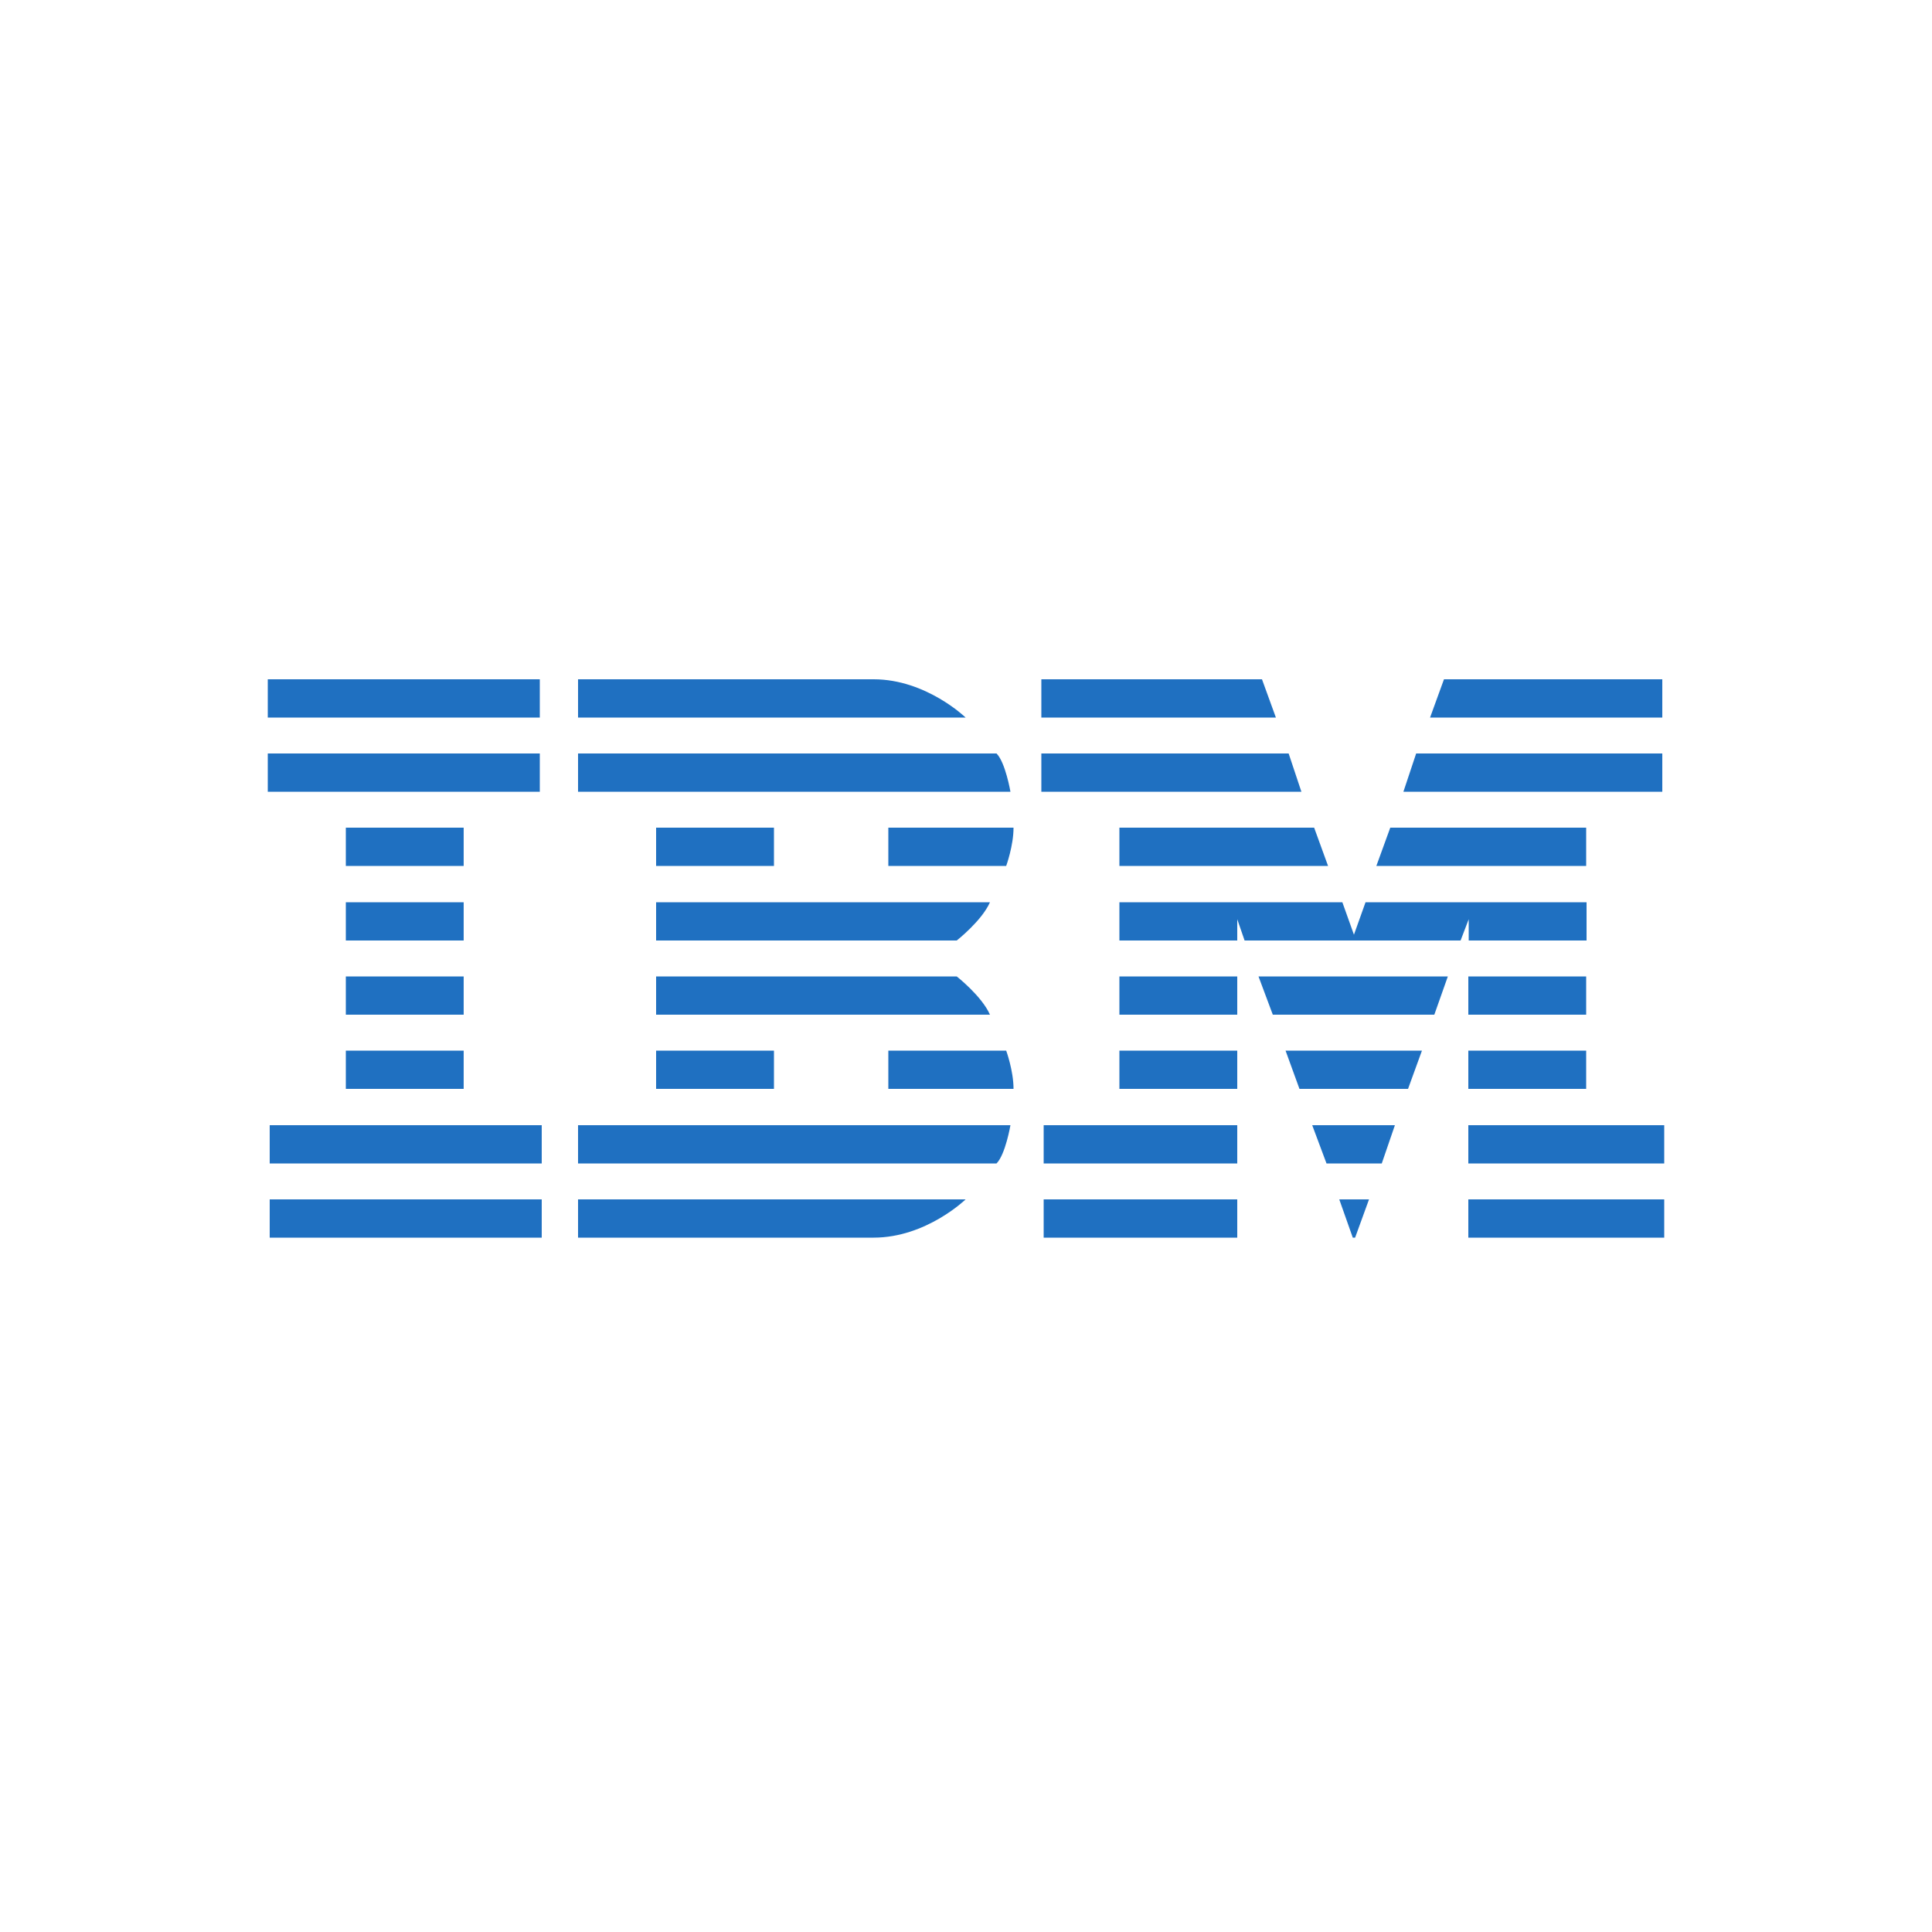 <?xml version="1.0" encoding="utf-8"?>
<!-- Generator: Adobe Illustrator 19.0.0, SVG Export Plug-In . SVG Version: 6.00 Build 0)  -->
<svg version="1.1" xmlns="http://www.w3.org/2000/svg" xmlns:xlink="http://www.w3.org/1999/xlink" x="0px" y="0px"
	 viewBox="-55 147 500 500" style="enable-background:new -55 147 500 500;" xml:space="preserve">
<style type="text/css">
	.st0{display:none;}
	.st1{display:inline;fill:#FFFFFF;}
	.st2{display:inline;fill:#C41230;}
	.st3{display:inline;}
	.st4{fill:#C41230;}
	.st5{fill:#1F70C1;}
</style>
<g id="Layer_1" class="st0">
	<path class="st1" d="M282.5,422.1c0,0.6,0,1,0,1.4c0,4.2,0,8.3,0,12.5c0.1,4.3,2.4,7.2,6.6,8.3c3.5,0.9,6.6,0.2,9.4-1.9
		c0.3-0.2,0.6-0.5,1.2-0.9c0,1.2,0,2.1,0,3.1c4.1,0,8.1,0,12.1,0c-1.5-0.7-2-2-2.1-3.5c-0.1-0.6-0.1-1.1-0.1-1.7
		c0-6.9,0-13.8,0-20.8c0-0.5,0-0.9-0.1-1.5c-4.1,0.2-8,0.3-12,0.5c1.9,0.9,2.1,2.5,2.1,4.1c0.1,3.9,0,7.8,0,11.8
		c0,0.9-0.2,1.9-0.5,2.8c-0.5,1.3-1.5,2.1-2.9,2.2c-2.3,0.2-3.8-1.3-3.8-3.9c0-5.4,0-10.7,0-16.1c0-0.4,0-0.9,0-1.4
		c-0.5,0-0.9-0.1-1.3-0.1c-8.8,0-17.7,0-26.5,0c-3.1,0-6.1,0.5-8.8,2.2c-5.1,3.2-5.9,9.6-1.6,13.9c1.2,1.2,2.7,2.1,4.1,3.1
		c-0.8,0.2-1.7,0.5-2.6,0.8s-1.3,0.9-1.2,1.9c0.3,3.3,2.5,5.4,5.8,5.6c0.8,0,1.5-0.1,2.3,0c1.9,0.2,3.8,0.3,5.5,0.8
		c1.6,0.4,2.4,1.8,2.5,3.6c0.1,1.8-0.7,3.2-2.4,3.9c-2.2,0.9-4.5,1.1-6.8,0.2c-1.4-0.5-2.5-1.3-2.9-2.8c-0.3-1.5,0.3-2.6,1.8-3.4
		c-2.8-0.4-5.3-0.5-7.6,0.6c-3.5,1.7-3.9,5.7-0.7,8c1.3,0.9,2.8,1.6,4.3,2.1c4.1,1.4,8.4,1.2,12.7,0.8c3-0.3,5.9-1,8.4-2.8
		c5-3.6,4.6-10.8-0.7-13.8c-1.3-0.7-2.7-1.2-4.2-1.4c-2.8-0.3-5.6-0.2-8.4-0.3c-1,0-2.2,0-2.3-1.3c-0.1-1.3,1.2-1.1,2-1.2
		c3.3-0.5,6.5-1.2,9.5-2.8c4.5-2.6,5.6-7.7,2.5-11.9c-0.2-0.2-0.3-0.5-0.6-0.8c0.3,0,0.5-0.1,0.7-0.1
		C278.1,422.1,280.2,422.1,282.5,422.1z"/>
	<path class="st1" d="M192.2,424.4c2.1-0.6,4.1-1.2,6.1-1.6c1.7-0.4,3.4-0.3,5,0.8c1.4,1,1.5,2.6,0,3.5c-0.9,0.5-2,0.8-3,1.1
		c-2.6,0.8-5.4,1.2-7.9,2.2c-2.7,1.1-4.3,3.3-4.4,6.3c-0.1,3,1.9,5.6,5.2,6.9c3,1.2,6.1,1,9.2,1c0.2,0,0.5-0.1,0.6-0.3
		c0.6-1.2,1.3-2.5,1.8-3.7c-1.4-0.2-2.6-0.2-3.8-0.6c-2.6-0.9-3.1-4-1.1-5.7c1.3-1.1,3-1.5,4.8-1.8c0,1.3,0,2.5,0,3.6
		c0,4.5,2.3,7.3,6.7,8.2c0.9,0.2,1.8,0.2,2.7,0.2c5.9,0,11.8,0,17.6,0c0.4,0,0.8,0,1.3,0c-1.8-1-2.2-2.7-2.2-4.4c0-4.1,0-8.2,0-12.2
		c0-0.4,0-0.8,0.1-1.2c0.4-2.3,2-3.6,4.2-3.5c2,0.1,2.9,1.4,2.9,3.9c0,4.4,0,8.9,0,13.3c0,1.3,0,2.6,0,4c4.1,0,8,0,12.1,0
		c-1.8-1.2-2.3-2-2.4-4.1c0-0.4,0-0.8,0-1.2c0-4.4,0-8.9,0-13.3c-0.1-4.6-2.6-7.6-7.1-8.5c-3.2-0.7-6.1,0.1-8.7,2
		c-0.3,0.2-0.6,0.4-1.1,0.8c0-1.1-0.1-2-0.1-3c-4.1,0.2-8,0.3-12,0.5c2,0.9,2.1,2.7,2.2,4.4c0,5.8,0,11.6,0,17.4
		c0,0.3-0.1,0.7-0.1,1c-4.1,0.8-6.4-1.1-6.4-5.2c0-2.7,0-5.4-0.1-8c-0.1-5.1-2.3-8-7.2-9.4c-4.1-1.1-8.2-0.9-12.3,0.1
		c-0.3,0.1-0.7,0.4-0.8,0.7C193.4,420.6,192.8,422.5,192.2,424.4z"/>
	<path class="st1" d="M343.9,417.7c1.6,0.7,2,2.1,2.1,3.6c0,0.4,0,0.7,0,1.1c0,5.7,0,11.4,0,17c0,0.4,0,0.8-0.1,1.1
		c-4.3,0.8-6.5-1.1-6.5-5.3c0-2.9,0-5.8-0.2-8.6c-0.2-3.7-1.7-6.6-5.3-8.1c-4.7-1.9-9.5-1.6-14.3-0.5c-0.3,0.1-0.6,0.3-0.7,0.6
		c-0.7,2-1.3,3.9-1.9,5.9c2.1-0.6,4-1.2,6-1.6c1.6-0.3,3.3-0.3,4.8,0.6c1.7,1,1.8,2.8,0.1,3.8c-0.8,0.5-1.8,0.8-2.8,1
		c-2.2,0.6-4.5,1-6.7,1.7c-3.7,1.2-5.7,3.9-5.6,7.2c0,3,2.2,5.5,5.7,6.7c2.8,1,5.8,0.8,8.7,0.8c0.2,0,0.6-0.1,0.7-0.3
		c0.6-1.2,1.2-2.5,1.8-3.6c-1.4-0.2-2.6-0.2-3.8-0.5c-1.3-0.4-2.1-1.5-2.3-2.8c-0.2-1.3,0.4-2.5,1.5-3.1c1.4-0.7,2.9-1.2,4.6-1.9
		c0,1.9-0.1,3.3,0,4.8c0.1,3.2,1.6,5.5,4.7,6.6c1.4,0.5,2.9,0.8,4.3,0.8c6.2,0.1,12.3,0,18.5,0c0.3,0,0.6,0,0.9-0.1
		c-1.9-0.8-2.1-2.5-2.1-4.1c-0.1-3.9-0.1-7.8,0-11.8c0.1-2.8,1.8-4.6,4.6-4.9c1.1-0.1,2.1,0,3.4,0c0-1.9,0-3.8,0-5.6
		c0-0.8-0.3-1.1-1.1-1.2c-2.5-0.2-4.6,0.6-6.2,2.7c-0.2,0.2-0.4,0.4-0.8,0.9c0-1.3,0-2.3,0-3.4C351.8,417.4,347.9,417.5,343.9,417.7
		z"/>
	<path class="st1" d="M383.2,418.9c-0.2,0-0.3,0-0.3,0c-0.4-0.2-0.7-0.4-1.1-0.5c-4.1-2-8.1-1.7-11.9,0.9
		c-6.6,4.6-7.5,15.9-1.9,21.8c2.7,2.9,6,4.3,10,3.9c0.6-0.1,1.4-0.2,1.7-0.6c0.9-1.4,1.7-2.9,2.5-4.4c-4.1,0-6.1-1.5-7.1-5.4
		c-0.7-2.5-0.7-5.1,0-7.6c0.3-1,0.8-2,1.4-2.7c1.9-2.2,5.1-1.6,6.1,1c0.4,1,0.5,2.1,0.5,3.2c0.1,5,0,9.9,0,14.9c0,0.4,0,0.8,0.1,1.3
		c4.2,0,8.2,0,12.2,0c-1.3-0.5-1.9-1.5-2.1-2.8c-0.1-0.7-0.2-1.3-0.2-2c0-11,0-22.1,0-33.1c0-0.5,0-0.9,0-1.5
		c-4.2,0.2-8.2,0.3-12.2,0.5c1.4,0.7,2,1.9,2.1,3.2C383.3,412.3,383.2,415.6,383.2,418.9z"/>
	<path class="st1" d="M155.9,405.2c0,0.1,0,0.2-0.1,0.3c1.9,1,2.6,2.7,3.3,4.5c3,8.3,6,16.6,8.9,24.9c2.1,6,6.8,8.4,12.5,9.8
		c4.5-13.2,8.9-26.3,13.4-39.5c-3.5,0-7,0-10.6,0c2.8,2,3.2,3.1,2.2,6.2c-1.1,3.5-2.2,6.9-3.3,10.4c-1.2,3.7-2.3,7.4-3.6,11.4
		c-0.3-0.8-0.5-1.2-0.6-1.6c-2.9-8.5-5.8-16.9-8.6-25.4c-0.3-0.8-0.6-1.1-1.5-1.1c-2.8,0.1-5.6,0-8.4,0
		C158.3,405.2,157.1,405.2,155.9,405.2z"/>
	<path class="st2" d="M282.5,422.1c-2.3,0-4.5,0-6.6,0c-0.2,0-0.4,0-0.7,0.1c0.2,0.3,0.4,0.6,0.6,0.8c3.1,4.2,2,9.3-2.5,11.9
		c-2.9,1.7-6.2,2.4-9.5,2.8c-0.9,0.1-2.1-0.1-2,1.2c0.1,1.2,1.3,1.2,2.3,1.3c2.8,0.1,5.6,0,8.4,0.3c1.4,0.1,2.9,0.7,4.2,1.4
		c5.4,3,5.7,10.2,0.7,13.8c-2.5,1.8-5.4,2.5-8.4,2.8c-4.3,0.4-8.6,0.6-12.7-0.8c-1.5-0.5-3-1.2-4.3-2.1c-3.1-2.2-2.7-6.2,0.7-8
		c2.4-1.2,4.9-1,7.6-0.6c-1.5,0.8-2.2,1.9-1.8,3.4c0.4,1.5,1.5,2.3,2.9,2.8c2.3,0.8,4.6,0.7,6.8-0.2c1.7-0.7,2.5-2,2.4-3.9
		c-0.1-1.7-0.9-3.1-2.5-3.6c-1.8-0.5-3.7-0.6-5.5-0.8c-0.8-0.1-1.5,0-2.3,0c-3.3-0.2-5.5-2.3-5.8-5.6c-0.1-1,0.3-1.6,1.2-1.9
		c0.9-0.3,1.8-0.5,2.6-0.8c-1.3-1-2.8-1.9-4.1-3.1c-4.3-4.2-3.5-10.7,1.6-13.9c2.7-1.7,5.7-2.2,8.8-2.2c8.8,0,17.7,0,26.5,0
		c0.4,0,0.8,0,1.3,0.1c0,0.5,0,0.9,0,1.4c0,5.4,0,10.7,0,16.1c0,2.6,1.5,4.1,3.8,3.9c1.4-0.1,2.4-0.8,2.9-2.2
		c0.3-0.9,0.5-1.9,0.5-2.8c0.1-3.9,0.1-7.8,0-11.8c0-1.6-0.3-3.2-2.1-4.1c3.9-0.2,7.9-0.3,12-0.5c0,0.5,0.1,1,0.1,1.5
		c0,6.9,0,13.8,0,20.8c0,0.6,0,1.1,0.1,1.7c0.1,1.5,0.6,2.8,2.1,3.5c-4,0-8,0-12.1,0c0-0.9,0-1.8,0-3.1c-0.6,0.4-0.9,0.6-1.2,0.9
		c-2.8,2.1-6,2.8-9.4,1.9c-4.2-1.1-6.6-3.9-6.6-8.3c-0.1-4.2,0-8.3,0-12.5C282.5,423.1,282.5,422.7,282.5,422.1z M268,427
		c-0.3-0.9-0.4-2.1-0.9-3c-1-2-3.7-2.2-5-0.5c-1.3,1.6-1.5,5.4-0.3,7.2c0.7,1.1,1.8,1.6,3.1,1.5c1.3-0.1,2.1-0.9,2.5-2.1
		C267.7,429.1,267.8,428.2,268,427z"/>
	<path class="st2" d="M192.2,424.4c0.6-1.9,1.2-3.8,1.9-5.7c0.1-0.3,0.5-0.6,0.8-0.7c4.1-0.9,8.2-1.2,12.3-0.1
		c4.9,1.4,7.2,4.3,7.2,9.4c0,2.7,0.1,5.4,0.1,8c0,4,2.3,5.9,6.4,5.2c0-0.3,0.1-0.7,0.1-1c0-5.8,0-11.6,0-17.4c0-1.7-0.1-3.5-2.2-4.4
		c4-0.2,7.9-0.3,12-0.5c0,1,0.1,1.9,0.1,3c0.5-0.3,0.8-0.6,1.1-0.8c2.6-1.9,5.5-2.6,8.7-2c4.5,0.9,7,3.9,7.1,8.5
		c0.1,4.4,0,8.9,0,13.3c0,0.4,0,0.8,0,1.2c0.1,2.1,0.6,3,2.4,4.1c-4.1,0-8.1,0-12.1,0c0-1.4,0-2.7,0-4c0-4.4,0-8.9,0-13.3
		c0-2.5-0.9-3.7-2.9-3.9c-2.2-0.2-3.8,1.2-4.2,3.5c-0.1,0.4-0.1,0.8-0.1,1.2c0,4.1,0,8.2,0,12.2c0,1.8,0.4,3.4,2.2,4.4
		c-0.4,0-0.8,0-1.3,0c-5.9,0-11.8,0-17.6,0c-0.9,0-1.8,0-2.7-0.2c-4.4-0.9-6.7-3.7-6.7-8.2c0-1.2,0-2.3,0-3.6
		c-1.8,0.4-3.5,0.7-4.8,1.8c-2,1.7-1.5,4.8,1.1,5.7c1.1,0.4,2.4,0.4,3.8,0.6c-0.6,1.2-1.2,2.4-1.8,3.7c-0.1,0.2-0.4,0.3-0.6,0.3
		c-3.1,0-6.2,0.2-9.2-1c-3.4-1.3-5.3-3.9-5.2-6.9s1.7-5.3,4.4-6.3c2.5-1,5.3-1.5,7.9-2.2c1-0.3,2.1-0.6,3-1.1c1.5-0.9,1.4-2.5,0-3.5
		c-1.5-1-3.3-1.1-5-0.8C196.3,423.2,194.3,423.9,192.2,424.4z"/>
	<path class="st2" d="M343.9,417.7c3.9-0.2,7.9-0.3,12-0.5c0,1.1,0,2,0,3.4c0.4-0.5,0.6-0.7,0.8-0.9c1.6-2.1,3.7-2.9,6.2-2.7
		c0.8,0.1,1.1,0.4,1.1,1.2c-0.1,1.9,0,3.7,0,5.6c-1.2,0-2.3-0.1-3.4,0c-2.8,0.3-4.5,2.1-4.6,4.9c-0.1,3.9-0.1,7.8,0,11.8
		c0,1.6,0.3,3.2,2.1,4.1c-0.3,0-0.6,0.1-0.9,0.1c-6.2,0-12.3,0.1-18.5,0c-1.4,0-3-0.3-4.3-0.8c-3-1.1-4.5-3.4-4.7-6.6
		c-0.1-1.5,0-2.9,0-4.8c-1.7,0.7-3.2,1.1-4.6,1.9c-1.1,0.6-1.6,1.7-1.5,3.1c0.2,1.4,0.9,2.5,2.3,2.8c1.2,0.3,2.4,0.4,3.8,0.5
		c-0.6,1.2-1.1,2.4-1.8,3.6c-0.1,0.2-0.5,0.3-0.7,0.3c-2.9,0-5.8,0.2-8.7-0.8c-3.6-1.2-5.7-3.7-5.7-6.7c0-3.3,1.9-6,5.6-7.2
		c2.2-0.7,4.5-1.1,6.7-1.7c1-0.3,2-0.5,2.8-1c1.7-1,1.6-2.8-0.1-3.8c-1.5-0.9-3.2-0.9-4.8-0.6c-2,0.4-4,1.1-6,1.6
		c0.6-1.9,1.2-3.9,1.9-5.9c0.1-0.2,0.4-0.5,0.7-0.6c4.8-1.1,9.6-1.4,14.3,0.5c3.7,1.4,5.2,4.4,5.3,8.1c0.1,2.9,0.1,5.8,0.2,8.6
		c0,4.2,2.2,6,6.5,5.3c0-0.4,0.1-0.7,0.1-1.1c0-5.7,0-11.4,0-17c0-0.4,0-0.7,0-1.1C345.9,419.8,345.5,418.4,343.9,417.7z"/>
	<path class="st2" d="M383.2,418.9c0-3.4,0.1-6.7,0-10c0-1.4-0.6-2.5-2.1-3.2c4-0.2,8-0.3,12.2-0.5c0,0.5,0,1,0,1.5
		c0,11,0,22.1,0,33.1c0,0.7,0,1.4,0.2,2c0.2,1.2,0.7,2.3,2.1,2.8c-4,0-8.1,0-12.2,0c0-0.4-0.1-0.9-0.1-1.3c0-5,0-9.9,0-14.9
		c0-1.1-0.1-2.2-0.5-3.2c-1-2.7-4.3-3.2-6.1-1c-0.6,0.8-1.1,1.8-1.4,2.7c-0.7,2.5-0.7,5.1,0,7.6c1,3.9,3,5.4,7.1,5.4
		c-0.8,1.5-1.6,3-2.5,4.4c-0.3,0.4-1.1,0.5-1.7,0.6c-4,0.4-7.2-1-10-3.9c-5.6-5.9-4.7-17.1,1.9-21.8c3.8-2.7,7.7-3,11.9-0.9
		c0.4,0.2,0.7,0.4,1.1,0.5C382.9,418.9,383,418.9,383.2,418.9z"/>
	<path class="st2" d="M155.9,405.2c1.2,0,2.4,0,3.7,0c2.8,0,5.6,0,8.4,0c0.9,0,1.2,0.3,1.5,1.1c2.8,8.5,5.7,17,8.6,25.4
		c0.1,0.4,0.3,0.9,0.6,1.6c1.3-4.1,2.4-7.7,3.6-11.4c1.1-3.5,2.2-6.9,3.3-10.4c1-3.2,0.6-4.3-2.2-6.2c3.6,0,7,0,10.6,0
		c-4.5,13.2-8.9,26.3-13.4,39.5c-5.7-1.5-10.4-3.8-12.5-9.8c-2.9-8.3-5.9-16.6-8.9-24.9c-0.7-1.8-1.4-3.6-3.3-4.5
		C155.8,405.4,155.8,405.3,155.9,405.2z"/>
	<path class="st1" d="M268,427c-0.2,1.1-0.4,2.1-0.6,3c-0.4,1.2-1.2,2-2.5,2.1s-2.3-0.4-3.1-1.5c-1.2-1.7-1.1-5.5,0.3-7.2
		s4-1.4,5,0.5C267.6,425,267.8,426.1,268,427z"/>
	<path class="st2" d="M401,404.6c-2.4,0-4.4,2-4.4,4.4s2,4.4,4.4,4.4s4.4-2,4.4-4.4S403.4,404.6,401,404.6z M401,412.9
		c-2.1,0-3.8-1.7-3.8-3.8c0-2.1,1.7-3.8,3.8-3.8c2.1,0,3.8,1.7,3.8,3.8C404.8,411.2,403.1,412.9,401,412.9z"/>
	<g class="st3">
		<g>
			<path class="st4" d="M399.2,411v-3.9h1.7c0.4,0,0.6,0,0.8,0.1c0.2,0.1,0.3,0.2,0.4,0.4c0.1,0.2,0.2,0.4,0.2,0.6
				c0,0.3-0.1,0.5-0.3,0.7c-0.2,0.2-0.5,0.3-0.8,0.4c0.1,0.1,0.2,0.1,0.3,0.2c0.2,0.1,0.3,0.3,0.4,0.5l0.7,1.1h-0.7l-0.5-0.8
				c-0.2-0.2-0.3-0.4-0.4-0.5s-0.2-0.2-0.3-0.3c-0.1-0.1-0.2-0.1-0.2-0.1c-0.1,0-0.2,0-0.3,0h-0.6v1.8h-0.4V411z M399.8,408.8h1.1
				c0.2,0,0.4,0,0.6-0.1c0.1,0,0.2-0.1,0.3-0.2c0.1-0.1,0.1-0.2,0.1-0.4c0-0.2-0.1-0.3-0.2-0.5c-0.1-0.1-0.3-0.2-0.6-0.2h-1.2
				L399.8,408.8L399.8,408.8z"/>
		</g>
	</g>
	<path class="st3" d="M60.4,438.8c1.2,0,2.5,0,3.8,0c0.1-0.3,0.1-0.7,0.2-1.1c0.5,0,0.9,0,1.5,0c0.1,0.4,0.1,0.7,0.2,1.1
		c1.3,0,2.5,0,3.8,0c0.1-0.3,0.2-0.7,0.2-1c0.7-0.5,1.5,0,1.7,1c1.2,0,2.5,0,3.8,0c0.1-0.3,0.2-0.7,0.3-1c0.8-0.1,1.6-0.3,1.5,1
		c1.3,0,2.6,0,3.9,0c0.1-0.3,0.1-0.7,0.2-1c0.5,0,0.9,0,1.4,0c0.1,0.3,0.2,0.6,0.3,1.1c3.2,0.1,6.6,0.5,9.3-2.3
		c-4.4,0.9-8.6,0.5-12.8,0.5c-26.8,0-53.7,0-80.5,0.1c-1.3,0-2.1-0.2-2.4-1.6c-0.2-1-0.8-1.8-2-2c-0.3,0-0.5-0.5-0.9-1
		c3.2,0,5.9,0,8.7,0c0-0.1,0-0.2,0.1-0.4c-0.4-0.1-0.7-0.3-1.1-0.3c-1.7,0-3.4,0-5.2,0c-0.7,0-1.1-0.2-1.3-0.9
		c-0.3-0.9-0.7-1.7-1.7-2c-0.3-0.1-0.5-0.5-0.8-1c1.3,0,2.3,0,3.4,0c-0.9-1.2-1.6-2.2-2.4-3.3c-0.2-0.3-0.7-0.3-1.1-0.4
		c-3.7-0.5-7.4-1-11.2-1.5c-0.4-0.1-0.8-0.2-1.2-0.2c0-0.1,0-0.3,0-0.4c0.4,0,0.8,0,1.1,0c1.7,0.2,3.4,0.4,5.1,0.6
		c1.1,0.2,2.1,0.1,2.8-0.8c0.2-0.2,0.4-0.3,0.6-0.5c1.5-1.2,1.5-1.2,0.8-3c-3.3-8.8-3.2-17.5,1-26c0.3-0.5,0.6-1,0.9-1.6
		c2.3,1.5,4.5,3.1,6.8,4.5c0.5,0.3,1.2,0.5,1.9,0.5c2.5-0.1,5-0.3,7.6-0.7c-0.6-0.3-1.3-0.7-1.7-0.9c0.4-0.4,1-0.8,1.4-1.3
		c3.2-3.5,3.5-8.1,4.5-12.4c0.2-0.7,0.3-1.5,0.4-2c-1.4-0.6-2.7-1.2-3.8-1.7c2.2-2.2,4.8-4.1,5.9-7.1c-1.5-0.6-2.7-1.1-3.8-1.6
		c0.5-0.4,1-0.6,1.2-1c1.6-2.1,3.1-4.2,4.5-6.1c1.2,0.3,2.4,0.5,3.6,0.9c1.6,0.6,2.6,0.1,3.7-1.1c5.6-6.3,11.4-12.4,17.1-18.6
		c0.4-0.4,0.7-0.9,1-1.3c0.7,0.4,1.4,0.8,2.2,1.1c10.9,4.7,21.9,9.4,32.8,14.2c0.8,0.3,1.2,0.3,1.7-0.4c1.3-1.8,2.6-3.6,4.2-5.7
		c3.8,4,7.6,8.1,11.6,12c14.3,14.1,28.7,28.1,43,42.2c0.9,0.9,1.7,1.6,2.9,0.6c0.1-0.1,0.2,0,0.3,0c0,0,0.1,0,0,0
		c-5.5,4.6-10.1,10.1-15.1,15.2c-5.1,5.1-10,10.3-15,15.5c-0.3,0.3-0.6,0.7-0.8,1c-0.3-0.2-0.6-0.5-1-0.6c-3-0.7-6.1-1.4-9.1-2.2
		c-1.1-0.3-1.7,0.3-2.3,1c-1.2,1.6-2.2,3.3-3.5,4.8c-1,1.3-2.1,2.5-2.4,4.2c0,0.2-0.4,0.5-0.7,0.6c-0.2,0.1-0.6,0-0.8,0
		c-30.2,0-60.5,0-90.7,0c-0.4,0-0.9,0-1.2,0c-0.5-2.4,1.2-4.7-0.5-7c1.8,0,3.6,0,5.4,0c-0.2,0.3-0.4,0.7-0.7,1.1c1.4,0,2.7,0,4,0
		c0-0.1-0.1-0.1-0.1-0.2c0.4-0.3,0.8-0.7,1.3-0.8c0.3,0,0.6,0.5,0.8,1c1.2,0,2.5,0,3.8,0c0.1-0.3,0.2-0.6,0.3-1c0.4,0,0.9,0,1.4,0
		c0.1,0.3,0.1,0.7,0.2,1c1.3,0,2.5,0,3.8,0c0.1-0.3,0.2-0.6,0.3-1c0.4,0,0.9,0,1.5,0c0.1,0.3,0.1,0.6,0.2,1c1.3,0,2.5,0,3.9,0
		c0-0.3,0.1-0.7,0.1-1c0.9-0.1,1.8-0.4,1.6,1c1.3,0,2.6,0,3.9,0c0.1-0.3,0.1-0.6,0.2-0.9c0.7-0.5,1.5,0,1.7,0.9c1.3,0,2.5,0,3.8,0
		c0-0.1-0.1-0.2-0.1-0.2c0.4-0.3,0.8-0.8,1.2-0.8c0.3,0,0.7,0.5,1.1,0.8c-0.1,0.1-0.1,0.2-0.2,0.3c1.2,0,2.5,0,3.8,0
		c0.1-0.3,0.2-0.6,0.3-1c0.4,0,0.9,0,1.4,0c0.1,0.3,0.2,0.7,0.2,1c1.3,0,2.5,0,3.8,0c-0.1-1.2,0.6-1.3,1.6-1c0.1,0.3,0.2,0.6,0.3,1
		c1.3,0,2.5,0,3.9,0c0.1-0.3,0.1-0.7,0.2-1c0.5,0,0.9,0,1.4,0c0.1,0.3,0.1,0.7,0.2,1c1.3,0,2.5,0,3.8,0c-0.1-0.1-0.1-0.2-0.2-0.3
		c0.4-0.3,0.8-0.7,1.3-0.7c0.3,0,0.6,0.5,1,0.8C60.4,438.6,60.4,438.7,60.4,438.8z M111.1,418.6c0.6,0.1,1.2,0.5,1.7,0.3
		c2.2-1,4.3-2.1,6.4-3.1c0-0.1-0.1-0.2-0.1-0.3C116.4,416.5,113.7,417.5,111.1,418.6c-1,0.4-2,0.8-3.1,1.2c0.3,0.4,0.4,0.8,0.6,1.1
		C110.9,420,111,419.9,111.1,418.6z M95.8,431.1c0.9-0.2,1.8-0.4,2.8-0.6c0,0.8,0,1.3,0,2.1c1.6-0.4,2-1.8,3-2.7c-1,0-2,0-3,0.2
		C97.6,430.4,96.7,430.8,95.8,431.1c-2,1-4.1,2-6.4,3.2C92.2,434.7,93.7,433.9,95.8,431.1z M36,349.5c-0.1,0.1-0.3,0.1-0.4,0.2
		c-3.9,4.2-7.7,8.4-11.6,12.6c0,0.1,0,0.1-0.1,0.3c1.8,0.4,3.6,0.8,5.5,1.2c2.8,0.6,2.8,0.6,4.2-1.8c0.2-0.3,0.1-0.8,0.1-1.3
		c1.9-0.2,5.8-5.8,6.3-9.6C38.2,351.6,37.1,350.4,36,349.5c1.2-0.1,2.5-0.1,3.8-0.1c0.3,0,0.8-0.3,0.9-0.5c0.6-2,1.1-4.1,1.7-6.2
		c-1.4,1.1-2.5,2.4-3.7,3.6C37.7,347.4,36.9,348.5,36,349.5z M64.6,432.2c0.2-3.8,0.5-7.3,0.7-10.9c0-0.4-0.4-0.8-0.7-1.1
		c-2.2-1.9-4.5-3.7-6.6-5.8c-1.9-1.9-3.8-2.4-6.5-2.3c-3.5,0.1-7,0.2-10,2.3c0,0-0.1,0-0.1,0.1c-0.6,0.2-0.8,0.6-0.8,1.3
		c0,2,0,3.9,0,5.9c0,3.1,0,6.2,0,9.3c0.5,0.2,0.9,0.3,1.3,0.6c0.4,0.2,0.6,0.6,1,0.8c0.3,0.2,0.7,0.4,1.1,0.4
		C50.8,432.5,57.6,433.2,64.6,432.2z M92.8,392.8c2.1,3.7,4.1,7.2,6,10.7c0.8,1.5,1.7,2.3,3.4,2c0.2,0,0.5,0.1,0.8,0.1
		c0,0.1,0,0.2,0.1,0.2c-0.6,0.3-1.1,0.5-1.8,0.9c0,0.4-0.1,0.9,0.1,1.3c2.1,3.8,4.2,7.5,6.3,11.4c5.3-2.1,10.6-4.1,16-6.3
		c-13.1-12.3-26-24.4-39-36.6c2.7,3.8,5.5,7.4,8.3,11.1c1.1,1.5,2.2,2.7,4.2,2.3l0.1,0.1C95.8,390.9,94.4,391.9,92.8,392.8z
		 M91,369.6c0.4,0.5,0.8,1,1.2,1.4c11.1,12.9,22.2,25.8,33.2,38.7c1.8,2.1,1.8,2.1,4.3,0.9c2.3-1.2,4.7-2.3,7.1-3.5
		c-0.4-0.3-0.6-0.6-0.9-0.8c-14.2-12.2-28.3-24.4-42.5-36.7C92.5,368.8,91.9,368.7,91,369.6z M126.8,411.9
		c-12.1-14-24.1-28-35.9-41.7c-2.2,0.7-4.2,1.3-6.3,1.9c-0.4,0.1-0.9,0.4-0.9,0.7c-0.1,0.4,0.3,0.8,0.5,1.2c0,0.1,0,0.2,0,0.4
		c-0.2,0.1-0.4,0.3-0.7,0.5c0.3,0.3,0.5,0.5,0.7,0.7c12.8,12,25.7,24.1,38.5,36.1C124.4,413.2,124.4,413.2,126.8,411.9z M81.1,432.1
		c1.2-0.1,2.4,0.1,3.4-0.2c1.9-0.6,3.8-1.3,5.5-2.3c4.4-2.5,8.6-5.1,13.1-7.8c-0.4-0.3-0.7-0.6-1-0.8c-3-2.7-6.1-5.3-9-8.1
		c-1.2-1.1-2.3-1.6-3.9-1c-0.6,0.2-1.3,0.3-2,0.3c-2,0.2-4,0.5-6.1,0.7C81.1,419.3,81.1,425.6,81.1,432.1z M85,361.7
		c0.2,0.2,0.4,0.4,0.6,0.5c17,14.6,33.9,29.2,50.9,43.9c1,0.9,1.6,0.3,2.5-0.3c-17.4-17.1-34.8-34.1-52.1-51.1
		c-0.1,0.1-0.1,0.1-0.2,0.2c1.2,1.3,2,3.1,3.8,4.3C88.6,360.1,86.8,360.9,85,361.7z M45.6,368.2c0.1,0.1,0.2,0.1,0.3,0.2
		c8.9,2.2,17.9,2.6,26.9,0.8c0.8-0.2,1.7-0.4,2.3-0.9c1.7-1.5,3.2-3.1,4.7-4.8c0.2-0.2,0.3-0.6,0.5-1.1c-0.9,0.1-1.6,0.2-2.2,0.1
		c-3.5-0.1-7,0-10.5-0.5c-7.3-1-13.9-3.8-20.2-7.5c-0.3-0.2-0.7-0.2-1-0.3c0.1,0.4,0.2,0.8,0.4,1.1c1.3,1.6,2.6,3.1,3.9,4.7
		c0.4,0.4,0.9,0.7,1.2,1C49.9,363.2,47.8,365.7,45.6,368.2z M69.1,389.9c0-0.1,0.1-0.2,0.1-0.3c-8.4-6.6-16.7-13.2-25.1-19.9
		c0,0.4,0.2,0.7,0.4,1c2.9,4.3,5.8,8.6,8.6,13c0.9,1.5,1.8,2.7,3.8,2.2c0.1,0,0.1,0.1,0.1,0.1c-3.5,2.2-7,4.5-10.6,6.8
		c2.4,2.1,4.6,4.1,6.8,6.1c0.2,0.2,0.6,0.2,0.9,0.2c5.5-1.4,10.4-4,14.8-7.5c-0.3-0.4-0.4-0.8-0.7-1.1c-0.3-0.2-0.8-0.3-1.2-0.4
		c0-0.1,0-0.2,0.1-0.3C67.7,389.9,68.4,389.9,69.1,389.9z M47.3,353c0.3,0.1,0.5,0.3,0.8,0.4c5,2.3,10.2,4.1,15.6,4.9
		c3.7,0.6,7.5,0.7,11.2,0.9c1.4,0.1,2.9-0.3,3.4-2.1c-11.4-4.9-22.8-9.9-34.2-14.8c0.8,1.5,1.7,2.7,2.7,3.9c1,1.1,1.5,2.7,3,3.4
		c-0.2,0.1-0.4,0.2-0.5,0.4C48.6,351,48,352,47.3,353z M-7.3,391.7c-5.3,8.8-4.9,20.7-0.9,28.3c1.1-0.9,2.2-1.8,3.4-2.7
		c0.7-0.5,0.9-1,0.8-1.8c-0.3-6.6-0.6-13.2-0.7-19.7C-4.8,393.8-5.5,392.5-7.3,391.7z M46,370.3c0,0.1-0.1,0.2-0.1,0.2
		c8.1,6.4,16.2,12.9,24.4,19.3c1.5-2.1,3-4.1,4.5-6.2C65.1,379.2,55.5,374.8,46,370.3z M47.1,370.3c9.3,4.3,18.6,8.7,28.2,13.1
		c0.8-3.4,1.6-6.6,2.4-10.1C67.1,374.7,57,373.8,47.1,370.3z M-3.7,394.2c0.6,7,1.2,13.7,1.9,20.7c2.7-2.1,5.2-4.1,7.5-6
		c-1.8-0.8-3.6-1.6-5.4-2.4c0-0.1,0.1-0.2,0.1-0.3c0.4,0,0.8,0,1.3,0c0.6,0,1.4,0.1,1.7-0.2c1.4-1.3,2.6-2.8,4-4.2
		C3.9,399.4,0.2,396.9-3.7,394.2z M85.2,433.8c-27.3,0-54.6,0-82.1,0c0.4,0.6,0.7,1.1,0.9,1.6c0.2-0.3,0.5-0.7,0.8-1.1
		c0.3,0,0.7,0,1.2,0c0.1,0.4,0.1,0.7,0.2,1.1c1.3,0,2.5,0,3.8,0c0.1-0.4,0.2-0.8,0.3-1.1c0.5,0,0.9,0,1.4,0c0.1,0.4,0.2,0.7,0.2,1.1
		c1.3,0,2.6,0,3.8,0c0.1-0.4,0.2-0.7,0.2-1.1c0.5,0,0.9,0,1.4,0c0.1,0.4,0.2,0.8,0.3,1.1c1.3,0,2.6,0,3.8,0c0.1-0.4,0.2-0.8,0.3-1.1
		c0.5,0,0.9,0,1.4,0c0.1,0.4,0.1,0.7,0.1,1.1c1.4,0,2.6,0,3.9,0c0.1-0.4,0.1-0.7,0.2-1c0.5,0,1,0,1.5,0c0.1,0.4,0.1,0.7,0.2,1
		c1.4,0,2.6,0,3.9,0c0.1-0.4,0.2-0.7,0.3-1.1c0.5,0,0.9,0,1.4,0c0.1,0.4,0.1,0.7,0.2,1.1c1.3,0,2.6,0,3.9,0c0.1-0.4,0.2-0.7,0.2-1.1
		c0.5,0,0.9,0,1.4,0c0.1,0.4,0.2,0.7,0.3,1.1c1.3,0,2.6,0,3.8,0c0.1-0.4,0.2-0.7,0.3-1.1c0.5,0,0.9,0,1.4,0c0.1,0.4,0.1,0.7,0.2,1.1
		c1.3,0,2.6,0,3.9,0c0.1-0.4,0.2-0.7,0.2-1.1c0.5,0,1,0,1.4,0c0.1,0.4,0.2,0.7,0.2,1c1.3,0,2.6,0,3.9,0c0.1-0.4,0.2-0.7,0.2-1.1
		c0.5,0,0.9,0,1.4,0c0.1,0.4,0.2,0.8,0.3,1.1c1.3,0,2.6,0,3.9,0c0.1-0.4,0.1-0.7,0.2-1.1c0.5,0,1,0,1.5,0c0.1,0.4,0.1,0.7,0.1,1.1
		c1.4,0,2.6,0,3.9,0c0.1-0.4,0.1-0.7,0.2-1.1c0.5,0,0.9,0,1.4,0c0.1,0.4,0.2,0.7,0.2,1.1c1.3,0,2.6,0,3.8,0c0.1-0.4,0.1-0.7,0.2-1.1
		c0.5,0,0.9,0,1.4,0c0.1,0.4,0.2,0.7,0.3,1.1c1.3,0,2.5,0,3.8,0c0.1-0.4,0.2-0.7,0.2-1.1c0.5,0,1,0,1.4,0c0.1,0.4,0.2,0.7,0.3,1.1
		c1.7,0,3.3,0,4.9,0C85.4,434.9,85.3,434.4,85.2,433.8z M54.1,386c-3.6-5.4-7.1-10.6-10.5-15.8c-0.1,0-0.3,0-0.4,0
		c-0.2,0.5-0.5,1.1-0.5,1.6c0,2.5,0.1,5,0.1,7.5c0,2.4,0,4.8,0,7.4c1.8,0,3.3,0,4.8,0c0.2,0,0.5,0,0.6-0.1c0.5-1,1.4-0.6,2.1-0.6
		C51.4,385.9,52.6,386,54.1,386z M73.1,393.2c-1.2-0.5-2.3-1-3.5-1.5c-4.5,3.7-9.6,6.5-15.5,8c1.4,1.5,2.5,2.8,4.7,2.5
		c1.7-0.2,3.5-0.2,5.3-0.3c0.9-0.1,1.7-0.2,2.9-0.4c-1-0.9-1.8-1.6-2.7-2.3c0.1-0.1,0.2-0.2,0.3-0.3c1,0.8,2,1.5,3,2.3
		c1.4-1,2.7-1.9,4-2.8c0.2-0.2,0.5-0.5,0.5-0.7C72.4,396.1,72.7,394.6,73.1,393.2z M138.1,407.1c-0.3,0-0.4,0-0.5,0.1
		c-3.2,1.7-6.4,3.3-9.5,5c-0.3,0.2-0.6,0.5-0.9,0.8c-5.3,6.6-10.7,13.3-16,19.9c-0.6,0.8-0.6,1.6-0.4,2.7
		C119.9,426,128.9,416.7,138.1,407.1z M92,411.4c3.7,3.3,7.4,6.6,11,9.8c0.2,0.2,0.7,0.2,0.9,0.1c1.1-0.5,2.2-1.2,3.3-1.8
		c-1.8-3.3-3.7-6.5-5.5-9.8c-1.2-2.2-1.2-2.2-3.3-0.9c-0.6,0.4-1.3,0.8-2,1C95,410.3,93.6,410.8,92,411.4z M83,403.1
		c0,0.1,0,0.3,0.1,0.4c1.6,1.5,3,3.3,5.6,2.8c0.8-0.2,1.6,0,2.4,0c0.2,0,0.6,0.1,0.7-0.1c0.7-1.1,1.8-0.6,2.7-0.6
		c1.3-0.1,2.6,0,3.9,0c-3.7-3.2-7.4-6-11.2-8.9c-0.2-0.2-0.6-0.3-0.8-0.2c-1,0.3-1.9,0.8-2.9,1.2c-0.2,0.1-0.4,0.3-0.4,0.5
		c0,1.2,0,2.4,0,3.5c0.6,0.1,1,0.2,1.4,0.3c0,0.1,0.1,0.2,0.1,0.3C84.1,402.5,83.7,402.7,83,403.1z M78.2,370.9c-1-0.4-2-0.5-2.7-1
		c-0.7-0.6-1.3-0.7-2.2-0.5c-7,1.5-14,1.6-21.1,0.6c-2.2-0.3-4.4-0.8-7-1.3c0.6,0.3,0.9,0.4,1.2,0.5c9.5,3.8,19.4,5,29.6,3.9
		C78,372.9,78,372.9,78.2,370.9z M80.6,361.1c-1-0.3-1.9-0.6-2.7-0.9c-0.6-0.2-1.2-0.5-1.8-0.6c-1.7,0-3.4,0.2-5.1,0.1
		c-8-0.4-15.6-2.5-22.8-5.8c-0.3-0.2-0.7-0.3-1-0.4c0.2,0.4,0.5,0.7,0.8,0.8c2.4,1.2,4.8,2.6,7.3,3.7c7.7,3.4,15.8,4.9,24.3,4
		C80.1,361.9,80.7,361.8,80.6,361.1z M22.4,411.3c-1.4,1.3-2.6,2.7-4.2,3.8c-2,1.4-2.8,3.1-2.4,5.4c0.1,1,0,2,0,3.1
		c1.4-0.4,2.6-0.8,3.8-1.1c0.8-0.2,1.2-0.6,1.4-1.4c0.7-2.4,1.4-4.8,2.2-7.2C23.6,412.8,23.5,412,22.4,411.3z M6.3,409.1
		c-1.5,1.2-3.1,2.4-4.6,3.7c-1.1,0.9-2.7,1.6-3.2,2.8c-0.5,1.2,0,2.8,0.2,4.2c0.1,1.3,0.3,2.6,0.4,4.3
		C2.2,419.2,6.3,415.2,6.3,409.1z M65.3,420.2c0.3-3.1,0.5-6.1,0.7-9c-1-0.2-1.8-0.6-2.6-0.5c-2.5,0.3-5,0.9-7.6,1.4
		C59,414.8,62,417.4,65.3,420.2z M82.9,376.2c0,3.6,0,6.9,0,10.1c0,0.4,0.4,0.9,0.7,1c1.5,0.8,3.1,1.5,4.7,2.2
		c0.6,0.3,1.3,0.3,2.4,0.5C88,385.2,85.5,380.8,82.9,376.2z M87.2,396c4,3.1,7.9,6.1,11.8,9.2c0.1-0.1,0.1-0.1,0.2-0.2
		c-2.2-3.9-4.4-7.9-6.6-11.8C90.7,394.1,89,395,87.2,396z M17.5,393.9c2.3-0.6,4.4-1.1,6.7-1.6c-2.3-3.5-4.4-6.8-6.7-10.2
		C17.5,386.1,17.5,389.9,17.5,393.9z M43.6,399.5c3.1,0.5,6.2,0.6,9.4-0.2c-1.3-1.2-2.4-2.2-3.5-3.2s-2.2-2-3.3-3
		c-3.5,2.1-3.5,2.1-3.1,4.8c0.5,0.1,1,0.1,1.7,0.2C44.3,398.7,44,399.1,43.6,399.5z M40.6,411.1c4.2,1.6,7.4-0.1,10.4-2.4
		c-0.9-1.3-2.1-1.7-3.6-1.6c-1.3,0.1-2.7,0-4.1,0c-0.9,0-1.8,0-2.7,0C40.6,408.6,40.6,409.9,40.6,411.1z M25.9,420.9
		c-1.6,0.5-3,1-4.3,1.4c-0.3,0.1-0.5,0.4-0.6,0.6c-0.7,2.2-1.3,4.3-2,6.6c1.6,0.1,3,0.2,4.6,0.3C24.3,427,25.1,424.1,25.9,420.9z
		 M19,369.8c1.5,1.3,3,2.8,4.7,4.2c0.2,0.2,0.7,0.2,1,0.1c2.5-0.7,2.6-3.2,4.2-4.7c-2.1-0.3-3.8-0.6-5.5-0.8c-0.2,0-0.4,0-0.6,0
		C21.5,369,20.3,369.4,19,369.8z M110.7,432.5c0.1,0,0.2,0.1,0.2,0.1c4.6-5.7,9.2-11.4,13.8-17.2c-4.6,4.2-9.1,8.5-13.5,12.8
		c-0.2,0.2-0.3,0.5-0.3,0.7C110.8,430.1,110.7,431.3,110.7,432.5z M31.7,382.1c-0.5-0.5-1.1-0.9-1.5-1.4c-0.6-0.7-1.1-0.6-1.9-0.3
		c-1.6,0.8-3.3,1.4-5,2c-0.7,0.3-1.5,0.5-2.5,0.8c2.8,0.8,5.3,1.6,7.8,2.2c0.3,0.1,0.8-0.1,1-0.3C30.3,384.2,31,383.2,31.7,382.1z
		 M101.1,432.7c3.1,0.3,6,0.5,9,0.8c0-1.7,0-3.2,0-4.6C106.4,428.5,103.5,430,101.1,432.7z M37.1,386.3c1-4.5,1.9-8.7,2.9-13
		c-0.1-0.1-0.2-0.2-0.3-0.2c-0.9,0.9-2.2,1.6-2.6,2.7c-0.9,2.5-1.3,5.3-1.9,7.9c-0.1,0.3,0,0.7,0.2,0.9
		C35.8,385.2,36.3,385.7,37.1,386.3z M31.6,364.9c-2.8-0.6-5.3-1.2-7.9-1.8c-0.2,0-0.6,0.1-0.7,0.2c-0.7,0.7-1.3,1.5-2,2.2
		c0.5,0.7,0.9,1.3,1.4,1.9c0.2,0.2,0.6,0.4,0.8,0.3C26,367.3,28.7,366.3,31.6,364.9z M45.9,354.9c-1.8,1.6-3.5,3.1-2.5,5.8
		c2.3,0,4.7,0,7.3,0C49.1,358.7,47.5,356.8,45.9,354.9z M28,389.7c-3.3-2.5-6.3-4.8-9.4-7.2c1.6,2.9,3.3,5.6,5.1,8.2
		c0.9,1.4,1.3,1.6,2.8,0.8C27.1,391.3,27.5,390.5,28,389.7z M104.3,423.1c-0.5-0.9-1.1-1-1.9-0.4c-2.2,1.4-4.5,2.7-6.8,4.1
		c-2,1.2-4.1,2.5-6.1,3.7c0,0.1,0.1,0.2,0.1,0.3c1.2-0.2,2.6-0.1,3.7-0.6c2.9-1.4,5.7-3,8.5-4.6c-0.1-0.4-0.1-0.7-0.2-1
		C102.6,424,103.4,423.6,104.3,423.1z M69.7,424.2c0.1,0,0.3,0,0.4-0.1c1.6-3.8,3.2-7.6,4.8-11.4c-1.8,0.2-0.8,2.1-2,3
		c0.2-1.2,0.4-2.1,0.6-3.2c-0.7-0.1-1.3-0.1-1.8-0.2c-0.1,0.2-0.2,0.3-0.2,0.4c-0.8,3.3-1.5,6.7-2.2,10.1
		C69.1,423.2,69.5,423.8,69.7,424.2z M68.7,423c0.8-3.6,1.6-7.1,2.4-10.7c-0.7-0.1-1.3-0.2-1.9-0.3c-0.4,1.8-0.8,3.4-1.2,5.1
		c-0.1,0-0.2-0.1-0.3-0.1c0.3-1.7,0.7-3.4,1.1-5.2c-0.5-0.1-0.8-0.1-1.4-0.2c0,3,0.1,5.9,0,8.7C67.2,421.6,67.4,422.4,68.7,423z
		 M24,413c-0.9,3.1-1.8,6-2.7,9c0.4-0.1,0.6-0.2,0.8-0.2c4-1.3,4-1.3,4.1-5.4c0-0.4-0.1-0.8-0.3-1.1C25.3,414.5,24.7,413.8,24,413z
		 M29.9,418.9c0.5-2.2,0.9-4.2,1.4-6.3c0.6-2.7,0.6-2.7-2.2-3.6c-0.3,1.7-0.8,3.3-1,5C27.8,415.8,27.8,417.7,29.9,418.9z
		 M29.2,379.8c-1-1-1.9-1.7-2.7-2.5c-0.6-0.7-1.2-0.5-1.8-0.1c-2,1.3-2.8,3.5-4.2,5.3c0.1,0.1,0.2,0.3,0.3,0.4
		C23.5,381.9,26.2,380.9,29.2,379.8z M52,408.8c1,0.9,1.9,1.7,2.9,2.5c0.2,0.2,0.5,0.3,0.8,0.3c2.2-0.3,4.5-0.6,6.7-0.9
		c-2.5-1.2-5-2.2-7.6-3.2c-0.2-0.1-0.5,0-0.8,0.1C53.3,407.8,52.7,408.3,52,408.8z M16,416.6c2.2-2,4.2-3.8,6.2-5.7
		c-0.6-0.7-1.1-1.2-1.5-1.8c-4.8,2.2-5,2.6-4.8,7C15.9,416.2,15.9,416.3,16,416.6z M15.9,429.3c2.6,0.5,2.6,0.5,3.3-1.8
		c0.2-0.6,0.3-1.1,0.5-1.7c0.3-1,0.6-1.9,0.9-3c-1.5,0.4-2.8,0.8-4,1.2c-0.3,0.1-0.6,0.4-0.7,0.7C15.8,426.2,15.9,427.8,15.9,429.3z
		 M49.9,362.8c-2.4,0-4.4,0-6.6,0c0,1.2-0.1,2.4,0,3.5c0.1,0.6,0.5,1.1,0.9,1.5c0.1,0.2,0.8,0.1,1-0.1
		C46.8,366.2,48.2,364.6,49.9,362.8z M89.5,368.6c-2-2.3-3.9-4.5-5.9-6.8c0,2.4,0,4.6,0,6.8C85.6,368.6,87.4,368.6,89.5,368.6z
		 M94,389.7c-3.3-4.3-6.6-8.5-9.9-12.7c0,0.4,0.1,0.7,0.3,1c1.8,3.2,3.7,6.4,5.4,9.7C90.8,389.5,91.9,390.4,94,389.7z M26.5,373.5
		c0.1,0.1,0.1,0.2,0.2,0.3c2.2-0.7,4.4-1.4,6.6-2c1.3-0.4,1.9-1.1,1.9-2.4c-1.8,0-3.7,0-5.5,0c-0.2,0-0.5,0.1-0.6,0.3
		C28.2,370.9,27.4,372.2,26.5,373.5z M3.3,425c1.2-0.4,2.1-0.6,2.3-1.8c0.4-2,0.9-4.1,1.3-6.1c0.3-1.6,0.7-3.3,1-4.9
		c-1,1.1-2.1,2.2-2.4,3.5C4.6,418.7,4.1,421.7,3.3,425z M8.1,422.2c1.3-0.5,1.9-1.2,2.1-2.4c0.1-1.3,0.5-2.6,0.8-3.9
		c0.5-2.4,1-4.7,1.5-7.1c-0.1-0.1-0.2-0.2-0.3-0.3c-0.5,0.3-1.2,0.5-1.3,0.8C9.9,413.6,9,417.8,8.1,422.2z M83.6,351.7
		c0,2.6,0,4.8,0,7.1c1.8,0,3.5,0,5.4,0C87.2,356.4,85.5,354.2,83.6,351.7z M43.2,349.3c1.8,0,3.4,0,5.3,0c-1.8-2.4-3.5-4.6-5.3-7.1
		C43.2,344.8,43.2,347,43.2,349.3z M26.5,376.7c0.9,0.8,1.7,1.6,2.6,2.3c0.1,0.1,0.4,0.2,0.6,0.1c2.5-0.6,4.1-2.7,4.1-5.3
		C31.5,374.9,29.1,375.8,26.5,376.7z M123.4,415.8c0-0.1-0.1-0.1-0.1-0.2c-3.6,2.7-7.1,5.5-10.8,8.1c-1.5,1-1.7,2.3-1.5,4
		C115.2,423.7,119.3,419.7,123.4,415.8z M10.4,408.8c-0.1-0.1-0.3-0.2-0.4-0.3c-0.1,0.2-0.1,0.5-0.3,0.6c-1.2,1.3-1.3,2.9-1.6,4.4
		c-0.7,3.3-1.4,6.6-2.1,10c1.1-0.3,1.7-1,1.9-2.1c0.7-3.7,1.5-7.4,2.2-11C10.2,409.9,10.3,409.4,10.4,408.8z M-3.9,417.2
		c-1.6,1.3-2.9,2.3-4.2,3.3c1.4,3.3,1.8,3.5,4.2,3.3C-3.9,421.7-3.9,419.6-3.9,417.2z M26.1,396.3c0.1-0.1,0.1-0.2,0.2-0.3
		c0.5,0.3,1,0.6,1.6,1c0.3-1.1,0.5-2.1,0.8-3.2c-0.7,0.2-1.1,0.3-1.6,0.5c-0.6,0.2-1.4,0.3-1.7,0.7c-1.1,1.7-2,3.4-3,5.2
		c0.4,0.3,0.7,0.6,1,0.8c1.4-1.1,2.8-2.2,4.3-3.3C27.1,397.2,26.6,396.8,26.1,396.3z M17.6,402.2c0.5,0.1,0.8,0.2,1.1,0.3
		c0.6,0.1,1.5,0.5,1.8,0.2c0.6-0.5,0.9-1.4,1.3-2.2c0-0.1-0.1-0.3-0.2-0.4c-1.3-1.2-2.6-2.4-4-3.8C17.6,398.4,17.6,400.2,17.6,402.2
		z M90.7,411.2c0-0.1,0.1-0.3,0.1-0.4c-0.5-0.3-0.9-0.8-1.4-0.8c-2.7-0.1-5.5,0-8.2,0c0,0.9,0,1.6,0,2.5
		C84.4,412.1,87.5,411.6,90.7,411.2z M29.5,369c2-0.1,3.7-0.2,5.3-0.3c0.2,0,0.6-0.3,0.7-0.5c0.2-0.7,0.4-1.4,0.6-2.3
		c-1.2-0.3-2.3-0.6-3.5-0.8c-0.2,0-0.6,0.1-0.8,0.3C31.1,366.5,30.4,367.6,29.5,369z M33.2,393.9c-0.4,0.7-0.8,1.3-1,2
		s-0.2,1.4-0.5,2.1c-0.6,1.2-0.1,1.9,1,2.6c0.8,0.5,1.2,0.4,1.4-0.5c0.3-1.1,0.4-2.3,0.8-3.4C35.3,395.3,34.8,394.5,33.2,393.9z
		 M123.3,415c0-0.1-0.1-0.1-0.1-0.2c-3.1,1.6-6.1,3.2-9.2,4.8c-1.8,1-2,1.3-1.4,3.5C116.1,420.5,119.7,417.7,123.3,415z M46.1,392.6
		c1.7-1.1,3.3-2.2,5-3.3c-2.9,0-5.6,0-8.3,0c0,0.1-0.1,0.2-0.1,0.3C43.9,390.5,45,391.5,46.1,392.6z M4.7,417
		c-0.1,0-0.1-0.1-0.2-0.1c-1.7,2.5-3.3,4.9-5.1,7.5c1.3,0.2,2.3,0.3,3.5,0.4C3.5,422.2,4.1,419.6,4.7,417z M25.1,375.2
		c0,0.2,0.1,0.4,0.1,0.6c0.5,0.1,1.2,0.3,1.6,0.2c2.2-0.8,4.3-1.6,6.5-2.4c0.8-0.3,1.2-0.9,1.1-1.7c-2.5,0.7-4.9,1.4-7.4,2.2
		C26.4,374.3,25.8,374.8,25.1,375.2z M-4.2,393.8c-0.1,0-0.2,0-0.3,0c0.4,7.3,0.8,14.7,1.1,22c0.1,0,0.3,0,0.4,0.1
		c0.1-0.4,0.4-0.9,0.4-1.3c-0.5-6.6-1-13.3-1.5-19.9C-4.1,394.5-4.1,394.2-4.2,393.8z M24.5,395.9c-2.2,0-4.2,0-6.3,0
		c0,0.1-0.1,0.2-0.1,0.3c1.3,1.2,2.7,2.5,4.1,3.8C23,398.5,23.8,397.1,24.5,395.9z M64.7,410c-1.2-0.5-2.2-0.8-3-1.2
		c-0.9-0.4-1.7-1-2.4-1.4c-0.8-0.6-1.5-1.1-2.2-1.6c1.6-0.5,3.4,0.4,4.8-0.7c-2.4-0.1-5-0.7-6.8,2c2.8,1,5.5,2,8.3,2.9
		C63.6,410.1,64,410,64.7,410z M18.2,381c0,0-0.2,0.2-0.4,0.4c0.7,0.5,1.3,1,1.9,1.5c1-1.5,2-3,3-4.5c-1.7,0-3.3,0-5,0
		C17.9,379.3,18.1,380,18.2,381z M15.8,383c-2.8,3.1-2.4,7.3-3.6,10.9c0.8,0.3,1.3,0.3,1.5-0.6C14.4,389.9,15.1,386.4,15.8,383z
		 M29.6,419.8c-0.1-0.1-0.2-0.2-0.3-0.3c-0.5,0.4-1.4,0.8-1.4,1.2c-0.1,2.8-0.1,5.7-0.1,8.7c1-2.8,1.9-5.5,2.8-8.2
		c0.1-0.2-0.3-0.6-0.5-1.1c-0.5,2.1-0.9,3.9-1.3,5.6c-0.1,0-0.2-0.1-0.4-0.1C28.8,423.6,29.2,421.7,29.6,419.8z M81.1,376.2
		c-1.2,1.3-2.4,2.5-2.6,4.3c-0.1,0.9-0.4,1.8-0.6,2.7c-0.3,1.5-0.3,1.5,1.3,1.9C79.9,382.2,80.5,379.2,81.1,376.2z M30.4,418.5
		c0.1,0.1,0.2,0.1,0.3,0.2c0.3-0.2,0.8-0.4,1-0.8c0.9-2.4,1.7-4.8,2.5-7.3c-0.7-0.2-1.3-0.4-1.9-0.6C31.6,413,31,415.8,30.4,418.5z
		 M17.9,375.4c1.5-0.3,2.8-0.5,4.4-0.7c-1.5-1.7-2.9-3.2-4.4-4.9C17.9,371.8,17.9,373.5,17.9,375.4z M38,361c1.2-0.6,2.1-0.9,2.4-2
		c0.6-2.2,1.1-4.3,1.6-6.6C39.2,354.5,38.7,357.6,38,361z M100,433.1c0,0.2,0,0.3-0.1,0.5c3.4,0.8,6.7,1.6,10.1,2.4c0-0.7,0-1.3,0-2
		C106.7,433.7,103.4,433.4,100,433.1z M56.4,402.8c0-0.1,0-0.2,0-0.2c-2.2-0.2-4.4-0.4-6.6-0.7c-2.2-0.3-4.4-0.8-6.5-1.3
		c1.5,1,3,2,4.6,2.8c0.6,0.3,1.8,0.4,2,0.1c0.6-0.9,1.3-0.6,2-0.6C53.4,402.8,54.9,402.8,56.4,402.8z M29.1,387.6
		c-0.9-0.6-1.7-1.1-2.7-1.7c0.6,0,1,0,1.3-0.1c0-0.1,0-0.1,0-0.2c-2-0.6-4-1.2-6.1-1.8c0,0.1-0.1,0.2-0.1,0.3c2.2,1.6,4.3,3.3,6.6,5
		C28.5,388.7,28.8,388.1,29.1,387.6z M1.2,396.5c0,0.1,0,0.2,0,0.3c0.8,0.6,1.6,1.1,2.5,1.6c0.3,0.2,0.7,0.2,1,0.1
		c1.5-0.5,2.9-1.2,4.3-1.8c0.3-0.1,0.5-0.2,0.8-0.2c-0.1-0.2-0.3-0.4-0.4-0.6C6.6,396.2,3.9,396.3,1.2,396.5z M83.8,393.1
		c0,0.1-0.1,0.2-0.1,0.3c0.9,0.7,1.7,1.4,2.6,2c0.2,0.1,0.5,0.3,0.6,0.2c1.5-0.7,3.1-1.5,4.6-2.3c0-0.1-0.1-0.1-0.1-0.2
		C88.9,393.1,86.3,393.1,83.8,393.1z M41.4,372.1c-0.9,0.5-3.6,11.3-3.6,14.6c0.3-0.2,0.6-0.5,0.7-0.8c0.7-3.4,1.3-6.9,1.9-10.3
		c0.1-0.4,0.2-0.8,0.3-1.1c0.1,0,0.2,0.1,0.3,0.1c-0.2,1.1-0.4,2.2-0.5,3.3c0.1,0.1,0.2,0.1,0.3,0.2c0.2-0.2,0.6-0.5,0.6-0.7
		C41.4,375.6,41.4,373.9,41.4,372.1z M55.5,402.2c-1-1.8-2.3-2.8-4.3-2c-0.2,0.1-0.4,0.1-0.6,0.1c-2,0-3.9,0-5.9,0
		c0,0.1,0,0.2,0,0.4C48.3,401.1,51.9,401.6,55.5,402.2z M54.3,411.7c0-0.1,0.1-0.2,0.1-0.3c-0.8-0.7-1.6-1.4-2.5-2.1
		c-0.1-0.1-0.5-0.2-0.6-0.1c-1.4,0.8-2.8,1.6-4.3,2.5C49.6,411.7,51.9,411.7,54.3,411.7z M68.1,427.4c-0.1,0-0.2-0.1-0.3-0.1
		c0.2-0.8,0.3-1.7,0.6-2.5c0.4-1.1-0.1-1.7-1.2-2.2c0,2.9,0,5.7,0,8.7c0.9-2.2,1.8-4.1,2.5-6.1c0.1-0.3-0.2-0.8-0.3-1.2
		c-0.1,0-0.2,0.1-0.3,0.1C68.7,425.2,68.4,426.3,68.1,427.4z M26.3,414.7c0.2-2.2,0.4-4.3,0.5-6.4c-0.9,0.1-1.5,0.2-1.9,1.1
		C24.2,411.5,23.9,413.4,26.3,414.7z M79.7,373.3c-0.1-0.1-0.2-0.2-0.3-0.4c-0.5,0.3-1.2,0.5-1.3,0.9c-0.7,2.4-1.2,4.9-1.8,7.5
		C79,379.2,79,376.1,79.7,373.3z M14.2,408.5c-0.6,0.3-1.3,0.5-1.3,0.8c-0.5,1.8-0.8,3.6-1.2,5.5c0.1,0.1,0.3,0.1,0.4,0.2
		c1.3-0.5,0.4-2.1,1.3-3.1c-0.1,1.2-0.1,2.1-0.2,3c0.1,0.1,0.3,0.1,0.4,0.2c0.2-0.3,0.6-0.5,0.6-0.8
		C14.3,412.4,14.2,410.6,14.2,408.5z M36.9,412.4c0.2-1.8,0.4-3.5,0.6-5.5c-0.8,0.3-1.6,0.3-1.8,0.7c-0.7,1.5-1.1,3.2-1.7,4.7
		c0.9,0.3,1.2,0,1.3-0.8c0.1-0.8,0.4-1.7,0.6-2.5c0.1,0,0.2,0.1,0.3,0.1c-0.2,1.1-0.4,2.1-0.6,3.2C36.2,412.4,36.5,412.4,36.9,412.4
		z M38.9,389.2c-2,0.1-2.2,0.2-2.3,1.8c0.6-0.4,1.2-0.9,1.9-1.3c0.1,0.1,0.1,0.2,0.2,0.2c-0.2,0.2-0.4,0.5-0.7,0.6
		c-1.5,0.8-2,2-2.2,3.6c-0.1,0.9,0.1,1.3,1,1.6c0.3-1.4,0.6-2.8,0.9-4.1c0.1,0,0.2,0,0.3,0.1c-0.1,0.5-0.1,1-0.2,1.5
		c0.4,0,0.7,0,1.1,0C38.9,391.8,38.9,390.5,38.9,389.2z M15.1,378.5c-0.1-0.1-0.2-0.2-0.3-0.3c-0.3,0.2-0.9,0.3-1,0.6
		c-0.7,2.9-1.4,5.8-2.1,8.9C14.5,385,14.1,381.5,15.1,378.5z M36.2,376.8c-0.1,0-0.1-0.1-0.2-0.1c-1.2,1.8-2.4,3.5-3.7,5.3
		c0.7,0.7,1.4,1.3,2.2,2C35.1,381.5,35.6,379.1,36.2,376.8z M57.6,402.6c0,0.1,0,0.1-0.1,0.2c1.2,0,2.3,0,3.5,0
		c0,0.1,0.1,0.2,0.1,0.3c-0.6,0.4-1.3,0.7-2.1,1.2c2.9,0.8,5-0.2,6.9-2.1C63.1,402.3,60.3,402.4,57.6,402.6z M78.2,390.5
		c0.3-1.6,0.6-3.2,1-4.8c-0.6-0.3-1-0.5-1.6-0.7c-0.4,1.9-0.8,3.7-1.2,5.5C77,390.5,77.5,390.5,78.2,390.5z M88.5,390.5
		c0-0.1,0.1-0.2,0.1-0.4c-1.8-0.8-3.6-1.7-5.5-2.6c0,1.1,0,2,0,2.9C85,390.5,86.7,390.5,88.5,390.5z M9.2,397.2
		c-1.6,0.7-3.1,1.3-4.6,1.9c1.3,0.9,2.4,1.6,3.7,2.4C8.5,400,8.8,398.7,9.2,397.2z M75.6,384.2c-0.4,1.8-0.9,3.7-1.3,5.5
		c0.6,0.1,1.1,0.2,1.7,0.2c0.3-1.3,0.5-2.6,0.9-3.9C77.3,384.9,76.8,384.4,75.6,384.2z M107.3,424.3c-1.5,1.7-2.8,3.1-4.3,4.8
		c2.5,0.2,3.7-1.7,5.4-2.7C108,425.7,107.8,425.2,107.3,424.3z M38.1,399.1c-2,0.2-3,1.5-4.4,2.3c1.1,0.8,1.9,1.4,2.9,2.2
		C37.1,402,37.5,400.7,38.1,399.1z M10.3,394.4c0.7-0.3,1.4-0.4,1.5-0.7c0.6-2.2,1-4.5,1.5-7C11.2,388.8,10.9,391.4,10.3,394.4z
		 M15.4,388.8c0.1,0,0.2,0,0.3,0c0,0.6-0.1,1.1-0.2,2c0.5-0.4,0.8-0.6,0.8-0.7c0-2.2,0-4.4,0-6.6c-0.1,0-0.2,0-0.3,0
		c-0.7,3.5-1.4,7-2.2,10.5c0.1,0,0.3,0.1,0.4,0.1C14.8,392.3,15.1,390.5,15.4,388.8z M75.1,384.5c-0.1-0.1-0.1-0.1-0.2-0.2
		c-1.3,1.8-2.6,3.5-4,5.4c1.1,0,2,0,2.9,0C74.3,388,74.7,386.2,75.1,384.5z M26.6,430.2c0.2-0.1,0.3-0.1,0.5-0.2c0-3.1,0-6.3,0-9.6
		c-0.2,0.3-0.5,0.5-0.6,0.8c-0.2,2.7-0.4,5.5-0.5,8.3C25.9,429.7,26.3,430,26.6,430.2z M24.3,368.2c0,0.1,0,0.1,0,0.2
		c1.5,0.2,3,0.3,4.6,0.4c0.1,0,0.4-0.2,0.5-0.3c0.6-0.8,1.1-1.7,1.8-2.7C28.7,366.6,26.5,367.4,24.3,368.2z M82.2,361.9
		c-2.6,1.8-2,4.4-2.8,6.7c0.5,0,1.3-0.1,1.3-0.4C81.3,366.2,81.7,364.2,82.2,361.9z M28.3,397.4c1.3-1,2.4-1.8,3.4-2.6
		c0.7-0.6,0.7-2,0.3-1.9c-1,0.3-2.2,0.7-2.8,1.4C28.6,394.9,28.6,396.2,28.3,397.4z M79.7,364.9c-1.1,1-2.5,2.3-4.1,3.7
		c1,0,1.7,0.1,2.5,0c0.3,0,0.7-0.4,0.8-0.7C79.3,366.7,79.6,365.6,79.7,364.9z M20.4,365.6c-0.8-1.1-1.6-2.2-2.5-3.3c0,2,0,3.8,0,6
		C18.9,367.2,19.6,366.4,20.4,365.6z M77.2,394.9c-2.6,0.9-2.6,2.9-2.9,4.9c1.4,0,2.2-0.5,2.3-1.9C76.7,397,77,396,77.2,394.9z
		 M34.5,430.7c0.2-1,0.3-1.9,0.5-2.8c-1.1,0-1.9,0-2.8,0c-0.2,0.9-0.3,1.7-0.5,2.6C32.7,430.5,33.5,430.6,34.5,430.7z M-1.8,424.1
		c-0.2-2.7-0.4-5.3-0.6-7.9c-0.1,0-0.3-0.1-0.4-0.1c-0.2,0.4-0.5,0.9-0.5,1.3c0.1,2,0.2,4,0.3,6C-2.9,424.2-2.6,424.3-1.8,424.1z
		 M92.2,368.5c-2.5-2.1-4.8-4.1-7.1-6.2c1.3,1.9,2.9,3.6,4.3,5.4C90,368.6,90.9,368.8,92.2,368.5z M33.8,376.7
		c2.2-0.8,3.4-2.3,3.3-4.7C34.6,373.1,34.3,373.5,33.8,376.7z M13,368c0.9,0,1.5,0.1,2.1,0c0.3-0.1,0.8-0.4,0.9-0.7
		c0.4-1.4,0.7-2.9,1-4.4c-0.3,0-0.4,0.2-0.5,0.3C15.4,364.7,14.3,366.2,13,368z M31.6,427.9c-3.1-0.2-2.8-0.6-3.4,2.3
		C31.8,430.7,30.9,430.7,31.6,427.9z M79.9,385.6c0.1,0,0.3,0,0.4,0c0.3-1.7,0.5-3.3,0.8-5c0.1,0,0.2,0,0.3,0.1
		c-0.1,0.8-0.1,1.7-0.2,2.6c0.8-0.6,0.9-7,0.4-8c0,0.5,0,1-0.1,1.5c-0.5,2.6-1,5.2-1.5,7.7C79.8,385,79.9,385.3,79.9,385.6z
		 M79.1,357c0.8,0.3,1.5,0.6,2.2,1c0.4-1.9,0.8-3.6,1.2-5.3c-0.1,0-0.2-0.1-0.2-0.1C81.3,354,80.3,355.4,79.1,357z M66.3,421.6
		c-0.1,0-0.2,0.1-0.4,0.1c-0.2,3.3-0.4,6.5-0.5,9.8c0,0.2,0.2,0.4,0.3,0.6c0.2-0.3,0.4-0.5,0.4-0.8c0.1-2.9,0.2-5.7,0.3-8.6
		C66.5,422.3,66.4,421.9,66.3,421.6z M27.4,398.9c-0.1,0-0.1-0.1-0.2-0.1c-1.1,0.9-2.2,1.7-3.4,2.6c0.5,0.4,0.8,0.9,1.2,1.1
		c0.5,0.3,1.2,0.6,1.5-0.3C26.9,401.2,27.1,400,27.4,398.9z M28.6,398.6c0,1.5,0,2.8,0,4c0.5,0.3,0.9,0.5,1.3,0.7
		C31,400.3,30.9,399.7,28.6,398.6z M35.5,427.9c-0.1,1-0.2,1.9-0.3,2.8c0.9,0.1,1.6,0.1,2.3,0.2c0.2,0,0.4,0,0.6,0
		C38.4,429.2,37.1,427.7,35.5,427.9z M98.4,429.5c3.2,0.6,5.1-1.1,6.7-3.6C102.8,427.1,100.7,428.3,98.4,429.5z M70.1,407.7
		c0.3,0.6,0.4,1.3,0.7,1.3c1.1,0.1,2.2,0.1,3.2,0c0.2,0,0.3-0.8,0.6-1.3C73,407.7,71.7,407.7,70.1,407.7z M75.2,393.1
		c-0.6,0-1.1,0-1.7,0c-0.3,1.4-0.7,2.8-1,4.2C74.7,396.7,75.1,395,75.2,393.1z M76.1,400.1c-2.2,0.3-2.4,0.5-2.6,3.6
		c1.8,0.1,1.8,0.1,2.2-1.5C75.8,401.5,76,400.9,76.1,400.1z M89.8,407.7c-1.6,0-2.9,0-4.5,0c0.3,0.6,0.5,1.3,0.7,1.3
		c1.1,0.1,2.2,0.1,3.2-0.1C89.5,409,89.6,408.3,89.8,407.7z M89.8,407.7c0.3,0.6,0.5,1.4,0.7,1.4c1.1,0.1,2.2,0.1,3.2,0
		c0.2,0,0.4-0.6,0.4-0.9c0-0.2-0.4-0.5-0.6-0.5C92.4,407.6,91.3,407.7,89.8,407.7z M35.3,407.1c-0.9,0-1.6,0-2.4,0
		c-0.2,0.8-0.4,1.7-0.6,2.6c0.7,0.2,1.3,0.4,2,0.6C34.7,409.2,35,408.2,35.3,407.1z M80.8,407.7c0.3,0.7,0.5,1.4,0.8,1.4
		c1,0.1,2.1,0.1,3.1-0.1c0.2,0,0.3-0.6,0.4-1c0-0.1-0.5-0.4-0.7-0.4C83.3,407.6,82.3,407.7,80.8,407.7z M31.3,386.1
		c1.1-0.5,2.2,0.6,2.9-0.7c0.4-0.9-0.2-1.7-2-2.6C31.9,383.7,31.6,384.8,31.3,386.1z M18.6,362c-0.1,0.1-0.1,0.1-0.2,0.2
		c0.7,1,1.5,2,2.3,3c0.7-0.8,1.3-1.5,2.1-2.3C21.2,362.6,19.9,362.3,18.6,362z M38.7,366.1c0.3-1.1,0.5-2.1,0.7-3.1
		c-2.1-0.4-2.2-0.3-2.6,2.6C37.4,365.8,38,365.9,38.7,366.1z M8,402.6c-0.1,0-0.1-0.1-0.2-0.1c-1.1,1.2-2.3,2.4-3.5,3.7
		c0.8,0,1.6,0,2.3,0c0.3,0,0.6-0.3,0.7-0.6C7.5,404.6,7.7,403.6,8,402.6z M41.3,362.9c-1.5-0.1-1.8,0.5-2,3.3c0.6,0.1,1.3,0.3,2,0.4
		C41.3,365.3,41.3,364.1,41.3,362.9z M43.4,404.9c0.3,0.6,0.5,1.3,0.7,1.4c1.1,0.1,2.2,0,3.4-0.1c0.2,0,0.3-0.7,0.5-1.3
		c-1.4,0-2.5,0-3.6,0C44.1,404.8,43.9,404.8,43.4,404.9z M12.7,397.9c-1.6,1.1-1.6,1.1-2.2,4.1c-0.2,0.9,0,1.4,1,1.6
		C11.9,401.7,12.3,399.8,12.7,397.9z M44.5,403.5c0-0.1,0.1-0.2,0.1-0.3c-1.4-0.4-1.9-2.6-4-1.7c0,0.7,0,1.3,0,2
		C42,403.5,43.2,403.5,44.5,403.5z M27.2,404.9c0.3,0.6,0.4,1.2,0.6,1.3c1.1,0.1,2.2,0.1,3.3,0c0.2,0,0.3-0.8,0.5-1.3
		C30.1,404.9,28.8,404.9,27.2,404.9z M31.8,404.9c0.3,0.6,0.5,1.3,0.7,1.3c1.1,0.1,2.2,0.1,3.2-0.1c0.2,0,0.3-0.8,0.4-1.3
		C34.6,404.9,33.3,404.9,31.8,404.9z M86.3,395.9c-1.1-0.9-2.1-1.6-3.1-2.4c0,1.4,0,2.5,0,3.8C84.2,396.8,85.1,396.4,86.3,395.9z
		 M45.6,354.5c-0.8-0.9-1.5-1.7-2.2-2.6c0,1.7,0,3.2,0,5C44.2,356,44.8,355.3,45.6,354.5z M45.8,392.8c-1-0.9-1.8-1.7-2.8-2.5
		c0,1.5,0,2.9,0,4.4C44,394,44.8,393.4,45.8,392.8z M5.9,413.6c1.1-1.5,2.7-2.7,2.7-5c-0.6,0.2-1.5,0.3-1.6,0.6
		C6.5,410.6,6.3,412.1,5.9,413.6z M73.5,400.8c-2,0.2-2.4,0.7-2.3,3.2C73.1,404,73.3,403.8,73.5,400.8z M32.4,425.2
		c-2.6-0.4-2.8-0.2-3.2,2.1c0.9,0,1.8,0,2.7,0C32,426.5,32.2,425.9,32.4,425.2z M75,406.3c1.5,0,2.8,0,4.1,0c0-0.9,0-1.7,0-2.6
		C77.8,404.5,76.5,405.3,75,406.3z M78.9,412.3c0.1-0.9-0.9-2.3-1.7-2.3c-1.4,0-1,1.4-1.7,2.3C76.8,412.3,77.9,412.3,78.9,412.3z
		 M40.6,414.4c1.5-0.7,2.7-1.4,4-2c0-0.1,0-0.1-0.1-0.2c-1.3-0.1-2.6-0.2-4-0.4C40.6,412.7,40.6,413.4,40.6,414.4z M82.7,362.4
		c-0.1,0-0.1,0-0.2-0.1c-0.4,2.1-0.9,4.1-1.4,6.3c0.6,0,1-0.1,1.5-0.1C82.7,366.4,82.7,364.4,82.7,362.4z M110.1,425.6
		c-1.4,1.1-2.6,2-3.8,2.9c0,0.1,0.1,0.2,0.1,0.2c1.2-0.1,2.5-0.3,3.7-0.4C110.1,427.4,110.1,426.6,110.1,425.6z M82.8,403.8
		c-0.4,0.9-2.3,0.6-1.6,2.3c1.4,0,2.7,0,4.2,0C84.4,405.3,83.7,404.6,82.8,403.8z M78.9,395.6c0.1,0,0.2,0,0.4,0
		c0-0.7,0.1-1.4,0.1-2.3c-2.7,1.4-1.8,4-2.4,5.9c1.2-1.1,0.8-2.8,1.5-4.1C78.7,395.3,78.8,395.4,78.9,395.6z M35.1,360.8
		c0.8,0,1.3,0.1,1.7,0c0.3-0.1,0.8-0.3,0.8-0.6c0.4-1.2,0.7-2.4,1-3.8c-0.4,0.4-0.6,0.6-0.7,0.8C37,358.3,36.2,359.4,35.1,360.8z
		 M32.5,407.1c-0.5,0-0.8-0.1-1.1-0.1c-0.6,0-1.2,0-1.7,0c-0.6,1.5-0.4,1.7,2.3,2.4C32.1,408.7,32.2,408,32.5,407.1z M24,376.4
		c-0.7-0.5-1.2-1.3-1.6-1.3c-1.4,0.1-2.9,0.4-4.3,0.7c-0.1,0-0.1,0.2-0.3,0.5C19.8,376.4,21.7,376.4,24,376.4z M67,411.5
		c-0.2,0-0.4,0-0.6,0c-0.1,3.2-0.3,6.4-0.4,9.6c0.2,0,0.4,0,0.5,0C66.7,417.9,66.8,414.7,67,411.5z M-8.6,420.9
		c-0.9,0.8-1.8,1.4-2.8,2.3c1.6,0.2,2.8,0.3,4.2,0.5C-7.7,422.7-8.1,421.8-8.6,420.9z M71.9,400.5c2-0.2,2.3-0.6,2.4-3.5
		C72.8,397.6,71.8,398.6,71.9,400.5z M14.6,375.5c0.1,0.1,0.2,0.2,0.3,0.3c0.3-0.3,0.8-0.5,0.9-0.8c0.4-1.5,0.7-3.1,1-4.9
		C14.8,371.7,15.2,373.8,14.6,375.5z M36.3,365.5c0.2-1,0.5-1.8,0.7-2.7c-0.1-0.1-0.2-0.1-0.2-0.2c-1.2,0.7-2.3,1.3-3.7,2.1
		C34.2,365.1,35.1,365.3,36.3,365.5z M19.4,393.9c0,0.1,0,0.1,0,0.2c1.9,0,3.8,0,5.7,0c0.1-0.1,0.1-0.2,0.2-0.3
		c-0.4-0.3-0.9-1-1.3-1C22.4,393,20.9,393.5,19.4,393.9z M31.7,395.6c-0.1-0.1-0.2-0.1-0.2-0.2c-0.9,0.7-1.8,1.4-2.8,2.2
		c0.8,0.6,1.5,1.1,2.2,1.6C31.2,398,31.5,396.8,31.7,395.6z M32.4,427.3c0.8,0,1.4,0,2.1,0c0.8,0,1-0.6,0.7-1
		c-0.3-0.5-0.9-1-1.5-1.3c-0.9-0.3-1,0.4-1.1,1.1C32.5,426.5,32.5,426.8,32.4,427.3z M35.5,395.6c-0.3,1.5-0.7,3-1,4.7
		c0.8-0.5,1.3-0.8,1.5-1c0.2-0.7,0.2-1.2,0.4-1.6C36.5,396.9,36.8,396,35.5,395.6z M14.8,372.6c-0.1,0-0.1-0.1-0.2-0.1
		c-1.1,1.1-2.1,2.3-3.4,3.7c1-0.1,1.6-0.1,2.3-0.3c0.2,0,0.6-0.3,0.6-0.5C14.4,374.4,14.6,373.5,14.8,372.6z M38.6,407.2
		c-0.2,0-0.3-0.1-0.5-0.1c-0.5,1.7-0.5,3.5-0.5,5.4c0.4-0.1,1-0.4,1-0.7C38.6,410.2,38.6,408.7,38.6,407.2z M8.4,402.7
		c-0.3,1.2-0.5,2.3-0.8,3.5c0.7-0.1,1.5,0.4,1.8-0.6C10,403.5,10,403.5,8.4,402.7z M67.4,432c2.4,0.3,2.6,0.1,2.8-1.9
		C68.1,429.7,68,429.8,67.4,432z M38.3,427.2c0-0.7,0-1.4,0-2.1c-0.8,0-1.6,0-2.4,0C35.7,426.7,36.6,427.4,38.3,427.2z M82,373.1
		c-0.2-0.2-0.3-0.4-0.5-0.5c-0.5,0.4-1.2,0.6-1.3,1.1c-0.4,1.2-0.6,2.4-0.9,3.8c1.7-1.7,2.1-2.5,1.8-3.4
		C81.4,373.7,81.7,373.4,82,373.1z M11.1,429.1c0.1-0.8,0.1-1.5,0.2-2.3c-0.8-0.1-1.4-0.2-2.1-0.2c-0.1,0.8-0.3,1.5-0.4,2.3
		C9.6,429,10.2,429.1,11.1,429.1z M33,377.9c-1.2,0.7-2.1,1.2-3.1,1.8c0.7,0.7,1.3,1.2,2.1,1.9C32.3,380.4,32.6,379.3,33,377.9z
		 M41.1,389.2c-0.6,0.3-0.8,4.3-0.4,6.8C41.4,395.6,41.7,391,41.1,389.2z M48.4,404.6c-0.1,0.2-0.3,0.3-0.4,0.5
		c0.2,0.4,0.3,1,0.6,1.2c1.1,0.6,2.2,0.5,3.3-0.4C50.8,405.4,49.6,405,48.4,404.6z M75.4,432.1c0.1-0.7,0.2-1.4,0.3-2.1
		c-2.3-0.2-2.3-0.2-2.4,2c0.3,0,0.6,0,0.9,0C74.6,432.1,75,432.1,75.4,432.1z M36,368.6c2.3-0.2,2.3-0.2,2.5-2
		c-0.6-0.2-1.3-0.3-1.9-0.5c-0.2,0.7-0.4,1.3-0.5,2C36,368.2,36,368.3,36,368.6z M26.2,394c2.3,0,3-0.6,3-2.4
		C27.1,391.8,26.8,392,26.2,394z M8.9,400.5c1.9-1.4,2.2-1.9,2.2-4.1C8.7,396.9,9.6,399.1,8.9,400.5z M20,403.9
		c-0.9-0.3-1.9-1.4-2.6-0.2c-0.7,1.2,0.7,1.6,1.4,2.4C19.2,405.3,19.6,404.6,20,403.9z M20.2,404.4c-0.4,0.7-0.6,1.2-0.9,1.7
		c1.5,0,2.9,0,4.3,0c0-0.1,0-0.2,0.1-0.3C22.5,405.3,21.4,404.8,20.2,404.4z M7.5,425.7c0.7-0.3,1.4-0.4,1.5-0.7
		c0.3-0.9,0.4-1.9,0.6-2.9C7.9,422.5,7.7,423.8,7.5,425.7z M11.5,429.2c0.8,0,1.6,0,2.3,0c0-0.6,0-1.2,0-1.9
		c-0.7-0.1-1.3-0.2-2.1-0.3C11.7,427.8,11.6,428.4,11.5,429.2z M72.9,430.1c-2.1-0.3-2.2-0.2-2.4,1.9
		C72.6,432.3,72.7,432.2,72.9,430.1z M38.3,424.6c0-0.7,0-1.3,0-1.8c-0.8,0-1.4,0-2.2,0c0,0.6-0.1,1.2-0.1,1.8
		C36.8,424.6,37.5,424.6,38.3,424.6z M30.1,424.5c2.1,0.4,2.5,0.2,2.6-0.7c0-0.4-0.4-1-0.7-1.1C30.7,422.4,30.4,422.6,30.1,424.5z
		 M16.3,396c-0.1,0-0.2,0-0.3,0c0,2.1,0,4.1,0,6.2c0.1,0,0.2,0,0.3,0C16.3,400.2,16.3,398.1,16.3,396z M36.4,420.2
		c-0.1,0.6-0.1,1.2-0.2,1.9c0.8,0,1.4,0,2.1,0c0-0.7,0-1.2,0-1.9C37.7,420.2,37.1,420.2,36.4,420.2z M35.7,422.1
		c0.1-0.7,0.2-1.2,0.2-1.8c-2-0.4-2.3-0.2-2.3,1.8C34.3,422.1,34.9,422.1,35.7,422.1z M94.4,407.7c0.2,0.5,0.3,1.1,0.6,1.2
		c0.8,0.4,2.6-0.3,3.2-1.2C97,407.7,95.9,407.7,94.4,407.7z M9.6,425.3c2.1-0.4,2.3-0.6,2-2.5C9.8,422.6,9.6,422.8,9.6,425.3z
		 M14.5,383.5c0.4-0.9,2-1.4,1.4-2.5c0.2-0.7,0.5-1.2,0.5-1.7c0-0.3-0.3-0.6-0.4-0.9c-0.2,0.3-0.5,0.5-0.6,0.8
		C15.1,380.5,14.8,382,14.5,383.5z M78.2,380.3c-0.1,0-0.1-0.1-0.2-0.1c-0.5,0.7-1,1.4-1.5,2.1c-1,1.3-0.9,1.5,0.8,2
		C77.6,382.9,77.9,381.6,78.2,380.3z M30.6,388.6c-0.2,0.7-0.4,1.4-0.5,2.1c1.1-0.5,2.6,0.1,3.2-1.4C32.3,389,31.5,388.8,30.6,388.6
		z M65.6,407.7c-1.6,0-2.7,0-3.9,0c0.6,0.9,2.2,1.6,3.1,1.2C65.1,408.8,65.3,408.3,65.6,407.7z M67.1,402c-1.1,0.8-2.1,1.5-3.1,2.2
		c0,0.1,0.1,0.2,0.1,0.3c1-0.1,2-0.1,3-0.2C67.1,403.5,67.1,402.8,67.1,402z M78.7,429.5c0-0.7,0-1.3,0-1.9c-0.7,0-1.4,0-2.1,0
		c-0.1,0.7-0.2,1.2-0.2,1.9C77.2,429.5,77.9,429.5,78.7,429.5z M70.3,404.6c-0.6,0-1.2,0-1.6,0.1s-0.7,0.3-1.1,0.5
		c0.3,0.5,0.3,1.1,1.2,1.2C70.1,406.5,70.2,405.7,70.3,404.6z M30.5,403.4c1.6,0,3,0,4.6,0c-0.9-0.7-1.5-1.2-2.2-1.7
		C32.2,402.3,31.5,402.8,30.5,403.4z M67.5,407.7c0,0.6,0,1.1,0,1.6c1.8,0.3,2.5-0.2,2.2-1.6C69,407.7,68.3,407.7,67.5,407.7z
		 M71.1,427.6c-2.2-0.2-2.3-0.1-2.6,1.8C70.7,429.7,70.7,429.7,71.1,427.6z M42.4,349.3c0-1.6,0-3.1,0-4.7h-0.1
		c-0.4,1.5-0.8,3.1-1.3,4.7C41.5,349.3,41.9,349.3,42.4,349.3z M72,410c-0.1,0.6-0.2,1.2-0.4,1.8c0.7,0.1,1.3,0.2,1.9,0.3
		c0.1-0.8,0.3-1.4,0.4-2.1C73.3,410,72.7,410,72,410z M36,419.7c0.1-0.7,0.2-1.3,0.2-1.9c-1.9-0.3-2-0.2-2,1.9
		C34.7,419.7,35.3,419.7,36,419.7z M27.5,408.2c-0.7,1.9-0.8,7.3,0,7.8C27.5,413.3,27.5,410.8,27.5,408.2z M78.7,424.9
		c-0.7,0-1.2,0.1-1.8,0.1c-0.1,0.8-0.1,1.4-0.2,2c0.7,0,1.3,0,2,0C78.7,426.3,78.7,425.7,78.7,424.9z M43.1,405c-0.9,0-1.7,0-2.5,0
		c0,0.6,0,1.1,0,1.6C42.6,406.7,43.1,406.3,43.1,405z M76.2,427c0.1-0.4,0.1-0.8,0.1-1.1c0-0.3,0.1-0.6,0.1-0.9
		c-1.8-0.3-1.9-0.2-2.1,2C75,427,75.6,427,76.2,427z M38.7,403.5c0-1.4,0-2.8,0-4.2c-0.1,0-0.1,0-0.2,0c-0.5,1.4-0.9,2.7-1.4,4.2
		C37.7,403.5,38.1,403.5,38.7,403.5z M41.3,385.2c-2.3-0.4-2.5-0.2-2.3,1.4c0.7,0,1.5,0,2.3,0C41.3,386.1,41.3,385.6,41.3,385.2z
		 M62.4,405.3c0,0.1,0.1,0.2,0.1,0.3c1.3,0,2.5,0,3.8,0c0.3,0,0.6-0.3,0.8-0.4c-0.3-0.1-0.6-0.4-0.9-0.4c-0.9,0-1.7,0-2.6,0.1
		C63.2,404.9,62.8,405.2,62.4,405.3z M38.3,419.7c0-0.7,0-1.3,0-1.9c-0.6,0-1,0-1.6,0c-0.1,0.7-0.2,1.3-0.3,1.9
		C37.2,419.7,37.7,419.7,38.3,419.7z M7.3,426.3c-0.2,0.9-0.3,1.6-0.5,2.5c0.6,0,1.1,0,1.6,0.1c0.1-0.8,0.3-1.6,0.4-2.3
		C8.2,426.5,7.8,426.4,7.3,426.3z M71.1,429.6c1-0.2,2.1,0.6,2.4-0.9c0.1-0.6,0.1-1-0.6-1.1C71.3,427.2,71.5,428.5,71.1,429.6z
		 M27.2,405c-1.5,0-2.7,0-3.9,0c0.9,1,2.5,1.5,3.3,1.1C26.8,406,26.9,405.5,27.2,405z M78.7,390.4c0.1,0.1,0.2,0.2,0.2,0.3
		c0.3-0.2,0.6-0.3,0.7-0.5c0.6-1.5,0.5-3.6-0.1-4.1C79.3,387.5,79,388.9,78.7,390.4z M14.5,397L14.5,397c-0.4,1.7-0.7,3.5-1,5.2
		c0.1,0.1,0.2,0.2,0.3,0.3c0.2-0.2,0.7-0.5,0.7-0.7C14.6,400.1,14.5,398.5,14.5,397z M13.8,396.8c-0.9,1.7-1,3.6-1.2,5.5
		C13.5,400.6,13.6,398.7,13.8,396.8z M39.5,382.8c-0.1,0.6-0.2,1.2-0.3,1.8c0.8,0,1.4,0,2.1,0c0-0.6,0-1.2,0-1.8
		C40.6,382.8,40.1,382.8,39.5,382.8z M42.3,353.7c-0.1,0-0.1,0-0.2,0c-0.4,1.7-0.8,3.4-1.2,5.1c0.1,0,0.2,0.1,0.3,0.1
		c0.4-0.4,1-0.8,1-1.3C42.4,356.3,42.3,355,42.3,353.7z M78.2,391.4c-0.9,0-1.6,0-2.4,0c-0.2,0-0.4,0.4-0.6,0.6
		c0.6,0.2,1.2,0.5,1.8,0.5C77.6,392.6,78.4,392.5,78.2,391.4z M77.2,413c-1.9-0.4-1.9-0.4-2.4,1.5C76.9,414.8,77,414.8,77.2,413z
		 M77.4,399.8c-0.1-0.1-0.3-0.1-0.4-0.2c-0.9,1.1-0.8,2.4-1.1,3.9c0.9-0.2,1.6-0.3,2.5-0.5c-1.1-0.3-2.1-0.3-1.2-1.6
		C77.4,400.9,77.4,400.3,77.4,399.8z M14,420.2c-0.5,0-1,0-1.5,0c-0.1,0.6-0.1,1.2-0.2,1.9c0.6,0,1.1,0,1.7,0
		C14,421.5,14,420.9,14,420.2z M75.8,407.7c0.7,0.5,1,0.9,1.5,1.1c0.4,0.2,1,0.3,1.3,0.2c0.3-0.2,0.3-0.8,0.5-1.3
		C77.9,407.7,77,407.7,75.8,407.7z M87.8,391.2c0,0.1-0.1,0.1-0.1,0.2c-0.2,0-0.4-0.1-0.6,0c-0.3,0.1-0.7,0.3-1,0.5
		c0.3,0.2,0.6,0.5,0.9,0.7c0.2,0.1,0.4,0.1,0.6,0.1c0.5-0.2,1-0.5,1.5-0.8C88.7,391.6,88.3,391.4,87.8,391.2z M22.1,367.9
		c-0.6-0.8-1-1.3-1.5-2c-0.6,0.7-1.1,1.3-1.8,2C20,367.9,20.9,367.9,22.1,367.9z M78.9,415.1c-1.8-0.3-1.9-0.2-2,1.6
		c0.6,0,1.3,0,2,0C78.9,416.3,78.9,415.7,78.9,415.1z M56.4,404.9c-1.3,0-2.4,0-3.9,0c0.3,0.5,0.5,1,0.8,1.2
		C54.1,406.5,55.5,406,56.4,404.9z M-0.7,427.3c1-0.5,2-1,2.9-1.4c0-0.1,0-0.2-0.1-0.3c-1-0.1-2-0.2-3-0.3
		C-0.8,426-0.8,426.5-0.7,427.3z M-3.7,424.9c-0.8-0.1-1.4-0.2-2.4-0.3c0.9,1.1,1.5,2,2.4,3.1C-3.7,426.6-3.7,425.8-3.7,424.9z
		 M44.4,351.3c0,0.1-0.1,0.1-0.1,0.2c0.8,0.4,1.7,0.8,2.5,1.3c0.4-0.7,0.8-1.2,1.1-1.7C46.7,351.2,45.6,351.2,44.4,351.3z M73,404.3
		c0.2,0.6,0.2,1.1,0.5,1.5c0.1,0.2,0.8,0.3,0.9,0.2c0.4-0.5,0.7-1.2,1.2-2C74.6,404.1,74,404.2,73,404.3z M75.4,395.6
		c0.8-0.8,2.1-1,2.1-2.4C75.6,393,75.4,393.1,75.4,395.6z M45.9,387.5c-0.2,1.3,0.7,1.2,1.4,1.2c0.7,0,1.7,0.2,1.6-1.2
		C47.9,387.5,46.9,387.5,45.9,387.5z M74.3,425c-1-0.1-2-0.4-2,0.9c0,0.8,0.6,1.1,1.5,1.2C74,426.4,74.1,425.8,74.3,425z
		 M71.5,410.1c-2.1-0.2-2.2-0.2-2.1,1.5c0.5,0.1,1.1,0.1,1.7,0.2C71.3,411.2,71.4,410.7,71.5,410.1z M12.3,422.7
		c-0.1,0.7-0.2,1.3-0.2,1.9c2.1-0.4,2.1-0.4,1.9-1.9C13.4,422.7,12.9,422.7,12.3,422.7z M81.1,397.8c0.1,0,0.2,0,0.4,0.1
		c0.7-1.1,0.2-2.4,0.3-3.6c0-0.4-0.1-0.8-0.2-1.2c-0.1,0-0.3,0.1-0.4,0.1C81.1,394.7,81.1,396.3,81.1,397.8z M87.8,436
		c0.6-1.4-0.9-1.9-1-2.9C85.7,434.3,86,435.3,87.8,436z M35.7,422.8c-0.8,0-1.5,0-2.3,0c0.4,1.4,1,1.9,2.1,1.7
		C35.5,423.9,35.6,423.4,35.7,422.8z M68.2,401.7c0.9,0.7,1.6,1.2,2.4,1.9c0.2-0.9,0.3-1.6,0.5-2.4
		C70.2,401.4,69.3,401.5,68.2,401.7z M77.1,424.4c0.6,0,1.1,0,1.7,0c0-0.7,0-1.3,0-1.9c-0.5,0-1,0-1.4,0
		C77.3,423.2,77.2,423.7,77.1,424.4z M33.4,420.2c-0.6,0-1.1-0.1-1.6,0c-0.2,0.1-0.6,0.6-0.5,0.6c0.4,0.5,0.9,1,1.5,1.8
		C33.1,421.6,33.3,420.9,33.4,420.2z M8.4,407c-0.2,1.2,0.7,1.2,1.3,1.2c0.7,0,1.6,0.1,1.5-1.2C10.3,407,9.4,407,8.4,407z
		 M72.8,422.5c-1.6-0.2-1.8-0.1-2.1,1.9C72.4,424.6,72.5,424.6,72.8,422.5z M14.5,407.3c-0.1-0.1-0.1-0.2-0.2-0.3
		c-0.7,0-1.5,0-2.2,0c-0.2,0-0.3,0.5-0.4,0.7c0.7,0.1,1.3,0.4,2,0.4C13.9,408,14.2,407.5,14.5,407.3z M18.7,407c-1,0-1.9,0-2.8,0
		c0,1.3,0.9,1.1,1.6,1.1C18.1,408.1,18.9,408.1,18.7,407z M36.2,391.2c-0.1-0.1-0.2-0.3-0.3-0.4c-0.9,0.4-1.7,0.7-2.5,1.2
		c-0.2,0.1-0.3,0.6-0.3,0.9c0,0.1,0.5,0.3,0.6,0.3C34.5,392.6,35.3,391.9,36.2,391.2z M110,423.2c-0.6,0.4-1.2,0.7-1.9,1
		c0.3,0.6,0.6,1.1,0.8,1.5C110.3,425.3,110.3,424.4,110,423.2z M37.7,387.5c-1,0-2,0-2.9,0c-0.1,1.3,0.9,1.1,1.5,1.1
		C37,388.6,37.9,388.7,37.7,387.5z M37.5,373.6c1.1-1.5,2.1-3,3.2-4.4C39.4,370.4,37.3,371.1,37.5,373.6z M25.5,425.2
		c-0.1,0-0.2,0-0.2,0c-0.4,1.5-0.8,3-1.2,4.6c0.1,0.1,0.2,0.2,0.3,0.3c0.3-0.2,0.7-0.4,0.8-0.7C25.3,428,25.4,426.6,25.5,425.2z
		 M77.8,358.8c1.2,0,2.3,0,3.3,0c0-0.1,0.1-0.2,0.1-0.3c-0.8-0.4-1.5-0.7-2.3-1.1C78.5,357.8,78.2,358.2,77.8,358.8z M35.7,376.4
		c-2.1,0.6-2.6,2-2.8,4C33.9,379,34.7,377.8,35.7,376.4z M20.6,406.7c-0.5,0.3-1,0.5-1.5,0.7c0.5,0.3,0.9,0.7,1.4,0.7s1-0.5,1.5-0.7
		C21.5,407.1,21.1,406.9,20.6,406.7z M72.9,424.3c1.6,0.3,1.7,0.3,1.9-1.8C73.3,422.3,73.3,422.3,72.9,424.3z M-2.9,425.1
		c0.1,1,0.1,1.8,0.2,2.7c1.1,0.1,1.3-0.4,1.1-1.2C-1.8,426-1.3,424.9-2.9,425.1z M6.8,406.6c-0.6,0.3-1,0.5-1.5,0.7
		c0.5,0.3,0.9,0.7,1.4,0.7c0.4,0,0.9-0.4,1.3-0.7C7.7,407.2,7.3,406.9,6.8,406.6z M71.5,421.9c1.8,0.2,1.8,0.1,2.1-1.9
		C71.9,419.4,72.1,421,71.5,421.9z M37.9,368.9c-2.2,0.1-2.2,0.1-2.4,1.8C37.2,370.3,37.8,369.8,37.9,368.9z M82.9,358.4
		c0-1.5,0-2.9,0-4.4c-0.4,1.1-0.6,2.2-1,3.3C81.7,358.1,82,358.4,82.9,358.4z M80.1,370.8c-1.5-0.2-1.7,0.1-1.6,2
		C80,372.7,80,372.7,80.1,370.8z M32.5,417.2c1.7,0.2,1.7,0.2,1.9-1.8C33,415.1,33,415.1,32.5,417.2z M81.7,390.5c0-0.7,0-1.3,0-1.9
		c-1.5-0.2-1.6,0-1.4,1.9C80.7,390.5,81.2,390.5,81.7,390.5z M71.6,398.7c-1.1,0.8-2.1,1.5-3.2,2.3C71.2,401,71.3,401,71.6,398.7z
		 M87.9,433.2c1.3-0.7,2.5-1.3,3.8-2.1C89.3,431,88.1,431.4,87.9,433.2z M39.8,380.5c-0.1,0.6-0.1,1.2-0.2,1.7c0.6,0,1.1,0,1.6,0
		c0-0.6,0-1.1,0-1.7C40.8,380.5,40.4,380.5,39.8,380.5z M8.5,393.9c0.1,0.1,0.1,0.3,0.2,0.4c0.5-0.2,1.1-0.4,1.3-0.7
		c0.3-0.8,0.4-1.7,0.6-2.5c-0.1-0.1-0.2-0.1-0.3-0.2c-0.1,0.1-0.1,0.3-0.2,0.4C9.6,392.2,9,393,8.5,393.9z M75.6,420
		c-1.4-0.2-1.5,0-1.8,1.9c0.4,0,0.9,0,1.3,0C75.2,421.3,75.4,420.7,75.6,420z M22.3,406.9c-0.1,1.4,0.9,1.2,1.6,1.2s1.2-0.2,0.9-1.2
		C24,406.9,23.2,406.9,22.3,406.9z M31.7,419.6c1.9,0.4,2.2,0.1,2-1.7C33,418.4,31.7,418.3,31.7,419.6z M42.8,387.5
		c0.3,1.3,1.1,1.3,2,1c0.3-0.1,0.6-0.6,1-1C44.6,387.5,43.7,387.5,42.8,387.5z M76.8,422.5c-1.5-0.1-1.6,0-1.7,1.9
		C76.8,424.6,76.8,424.5,76.8,422.5z M4.8,427.1c-1.9,0-2.1,0.1-2.1,1.5c0.6,0,1.1,0.1,1.7,0.1C4.6,428.1,4.7,427.6,4.8,427.1z
		 M78.8,421.9c0-0.8,0-1.4,0-2c-1.3-0.1-1.4,0.2-1.2,2C78,421.9,78.4,421.9,78.8,421.9z M28.1,398.6L28.1,398.6
		c-0.5,1.4-0.8,2.7-1.2,4.2c0.5,0,0.8,0,1.2-0.1C28.1,401.3,28.1,400,28.1,398.6z M53.8,406.8c-1.3,0.1-2.4,0.2-3.6,0.3
		C51.6,408.7,51.8,408.7,53.8,406.8z M5.1,428.6c1.4,0.3,1.7-0.1,1.5-2C5.2,426.7,5.1,426.8,5.1,428.6z M16.7,411
		c1.2-0.8,2.3-1.4,3.5-2.2C17.7,408.5,17.6,408.6,16.7,411z M67.6,402c0,0.9,0,1.5,0,2.3c0.8,0,1.5-0.1,2.6-0.1
		C69.3,403.3,68.6,402.8,67.6,402z M10.7,419.7c1.5,0.2,1.7-0.1,1.4-1.9C10.9,417.7,10.9,417.7,10.7,419.7z M74,412.2
		c1.7,0,1.4-1.4,2-2.1c-0.6,0-1.1,0-1.6,0C74.3,410.8,74.2,411.4,74,412.2z M83.1,391.4c0.6,1.1,1.3,1.5,2.3,1.1
		c0.2-0.1,0.4-0.4,0.4-0.6c0-0.1-0.3-0.4-0.4-0.4C84.6,391.3,83.8,391.4,83.1,391.4z M32.8,364c0.1,0.1,0.2,0.1,0.2,0.2
		c0.9-0.5,1.7-1,2.7-1.5c-0.6-0.4-1-0.6-1.4-1C33.8,362.5,33.3,363.3,32.8,364z M75.6,421.9c0.5,0,0.9,0,1.3,0
		c0.1-0.4,0.1-0.7,0.2-1c0-0.3,0.1-0.6,0.1-0.9C76,419.8,76,419.8,75.6,421.9z M92.2,391.4c-0.9,0-1.5,0-2.2,0
		c-0.2,0-0.4,0.2-0.5,0.4c0,0.2,0.1,0.5,0.2,0.6C90.4,392.8,91.6,392.4,92.2,391.4z M24.1,408.8c-1.1,0-2,0-3.1,0
		c0.6,0.7,1,1.2,1.5,1.7C23.1,409.9,23.5,409.4,24.1,408.8z M46.8,403.3c-1.4-0.8-2.8-1.7-4.2-2.5c-0.1,0.1-0.1,0.2-0.2,0.3
		C43.9,401.8,44.8,403.7,46.8,403.3z M72.1,391.4c0.6,1,1.8,1.4,2.4,1c0.2-0.1,0.3-0.4,0.3-0.6s-0.3-0.3-0.5-0.4
		C73.7,391.3,73,391.4,72.1,391.4z M47.2,350.2c-1.5,0-2.7,0-4.1,0C43.9,351,46.2,351,47.2,350.2z M83.8,371.9
		c1.2-0.3,2.4-0.6,3.5-0.9c0-0.1,0-0.1,0-0.2c-1.1,0-2.3,0-3.5,0C83.8,371.1,83.8,371.4,83.8,371.9z M69.5,426.9
		c0.1,0.1,0.1,0.2,0.2,0.3c0.6-0.2,1.3-0.4,1.9-0.5c-0.4-0.5-0.7-1.1-1.2-1.8C69.9,425.8,69.7,426.3,69.5,426.9z M38.5,414.8
		c0-0.6,0-1.2,0-1.8c-0.4,0-0.8,0-1.2,0c0,0.6-0.1,1.2-0.1,1.8C37.6,414.8,38,414.8,38.5,414.8z M100.3,432.1
		c0.1,0.1,0.1,0.2,0.2,0.2c1.2-0.9,2.4-1.8,3.7-2.8C101.9,429.4,101.4,431.2,100.3,432.1z M35.6,412.9c-0.1,0.6-0.2,1.2-0.4,1.9
		c0.6,0,1,0,1.5-0.1c0.1-0.7,0.1-1.3,0.2-1.9C36.3,412.9,36,412.9,35.6,412.9z M37.6,370.5c-1,0.6-2.6,0.4-2.7,2.3
		C35.9,372,37.2,371.8,37.6,370.5z M49.3,387.5c-0.3,0.9,0.3,1.1,0.8,1.1c0.7,0,1.6,0.1,1.7-1.1C50.9,387.5,50.1,387.5,49.3,387.5z
		 M10.2,403.9c-0.1,0.8-0.3,1.5-0.4,2.3c0.5,0,0.8,0,1.2,0C11.3,405.2,11.7,404.3,10.2,403.9z M40.4,360.4c0.1,0.1,0.2,0.2,0.3,0.3
		c0.5,0,1,0,1.5,0c0-0.7,0-1.3,0-2.3C41.4,359.2,40.9,359.8,40.4,360.4z M33.3,414.7c1.6,0.2,1.7,0.1,1.7-1.8
		C33.4,412.6,33.7,413.9,33.3,414.7z M39.8,354.1c0.9-1.1,1.5-1.9,2.2-2.8C40.4,351.2,40.4,351.2,39.8,354.1z M105.6,420.8
		c-0.7,0.4-1.2,0.7-1.7,1c0.8,1.3,1.5,0.9,2.3,0.2C106,421.7,105.8,421.3,105.6,420.8z M32.6,401.5c-0.5-0.4-1-0.8-1.5-1.2
		c-0.2,0.9-0.4,1.6-0.6,2.6C31.3,402.4,31.9,402,32.6,401.5z M17,371.5c-0.3,1.3-0.5,2.6-0.8,4C17.2,375.3,17.2,375.3,17,371.5z
		 M26.5,420c0.1,0,0.2,0.1,0.3,0.1c0.2-0.3,0.5-0.6,0.4-0.8c-0.1-0.9,0.4-2-0.6-2.7C26.7,417.7,26.6,418.9,26.5,420z M38.8,393.7
		c-1.6-0.5-1.3,0.7-1.5,1.6c0.5,0,1,0,1.5,0C38.8,394.7,38.8,394.2,38.8,393.7z M33.3,391.6c1.1-0.6,2.1-1.1,3-1.6
		C33.8,390,33.5,390.2,33.3,391.6z M31.9,387.5c0.2,0.8,0.9,1.3,1.7,1c0.3-0.1,0.6-0.5,0.8-0.8c-0.1-0.1-0.2-0.2-0.2-0.2
		C33.5,387.5,32.7,387.5,31.9,387.5z M10,421.9c0.1,0.1,0.1,0.2,0.2,0.3c0.5,0,1,0,1.6,0c0.1-0.6,0.1-1.2,0.2-1.7
		c-0.1,0-0.2-0.1-0.2-0.1C11.2,420.8,10.6,421.4,10,421.9z M28.5,389.5c0.4,0.3,0.7,0.5,1.1,0.8c0.7-2,0.7-2-0.2-2.5
		C29.2,388.4,28.9,388.9,28.5,389.5z M94.7,409.9c-1.3,0.1-2.6,0.1-4,0.2C91.5,411.1,92.9,410.9,94.7,409.9z M72.6,419.3
		c1.9,0.4,1.5-1,1.9-1.8C72.9,417.1,73.1,418.5,72.6,419.3z M78.9,412.9c-1.5-0.4-1.3,0.7-1.5,1.6c0.5,0,1,0,1.5,0
		C78.9,414,78.9,413.5,78.9,412.9z M81.3,401.6c0.6-1,0.4-2.2,0.2-3.3C80.8,399.3,81.1,400.5,81.3,401.6z M24.7,409.1
		c-0.1,0-0.1-0.1-0.2-0.1c-0.5,0.6-1.1,1.2-1.7,1.9c0.3,0.4,0.6,0.7,1,1.1C24.1,410.9,24.4,410,24.7,409.1z M36.6,404.6
		c-0.2,1.7,0.4,2.1,2.3,1.7C38.1,405.7,37.5,405.3,36.6,404.6z M13.4,396.1c-1.7-0.1-1.9,0.2-1.8,2.2
		C12.2,397.5,12.7,396.9,13.4,396.1z M81.7,391.8c0-0.1,0-0.2,0-0.3c-1.1,0-2.1,0-3.2,0c0,0.1,0,0.2,0,0.3
		C79.6,391.8,80.7,391.8,81.7,391.8z M10,402.7c0.2-1,0.4-1.8,0.5-2.6c-0.1,0-0.1-0.1-0.2-0.1c-0.5,0.6-1.1,1.2-1.7,1.9
		C9,402.1,9.4,402.3,10,402.7z M13.9,424.4c-0.8,0.5-1.4,0.9-2,1.3c0.6,0.2,1.2,0.4,2,0.7C13.9,425.6,13.9,425.2,13.9,424.4z
		 M74.5,419.3c1.3,0.3,1.5,0.1,1.5-1.8C74.5,417.2,75,418.6,74.5,419.3z M82.1,372.2c-0.3-0.6-0.6-1.4-0.8-1.4
		c-1.1,0.1-0.6,1-0.9,1.8C80.9,372.4,81.3,372.3,82.1,372.2z M14.1,417.2c0-0.7,0-1.3,0-2c-0.4,0.2-1,0.2-1,0.4
		c-0.2,0.5-0.1,1-0.2,1.6C13.4,417.2,13.7,417.2,14.1,417.2z M75.9,429.4c0.1-0.8,0.1-1.3,0.2-1.8c-0.7,0-1.3,0-2.2,0
		C74.7,428.3,75.2,428.7,75.9,429.4z M12.7,415.3c-1.7,0-1.2,1.1-1.5,1.9C13.1,417.5,12.3,416.1,12.7,415.3z M35,415.3
		c-0.1,0.5-0.2,1-0.3,1.7c1.8-0.6,1.8-0.6,1.7-1.7C36,415.3,35.6,415.3,35,415.3z M38.2,373.5c1.3-0.6,2.4-1.4,2.2-3.2
		C39.6,371.5,38.9,372.5,38.2,373.5z M16.3,367.9c1.1-0.1,1.2-1,0.9-3.7C16.8,365.6,16.6,366.7,16.3,367.9z M70.8,404.7
		c-0.1,0.6-0.2,1.1-0.3,1.6c0.8,0,1.4,0,2.2,0c-0.5-0.4-0.7-0.7-1-0.9C71.4,405.1,71.2,405,70.8,404.7z M78.4,403.5
		c-2.8,0.2-2.9,0.3-2.7,1.8C76.6,404.8,77.4,404.2,78.4,403.5z M88.2,369.4c-1,0-1.7,0-2.6,0C86.3,370.4,87.2,370.4,88.2,369.4z
		 M79.6,399.9c-0.4-0.8-0.6-1.3-0.8-1.8c-0.3,0.5-0.7,1-1.2,1.8C78.4,399.9,78.8,399.9,79.6,399.9z M-0.5,428
		c1.9,0.8,2.5,0.6,2.7-0.5C1.2,427.6,0.4,427.8-0.5,428z M76.2,419.3c1.2,0.2,1.4-0.1,1.2-1.9C76,417.5,76.5,418.6,76.2,419.3z
		 M75.4,415c-1.6-0.1-1.3,1.1-1.8,1.9C75.4,417.2,74.9,415.8,75.4,415z M78.1,369.3c0,0.2-0.1,0.3-0.1,0.5c0.5,0.1,1.1,0.3,1.6,0.3
		c0.3,0,0.5-0.3,0.8-0.5c0-0.1-0.1-0.2-0.1-0.3C79.5,369.3,78.8,369.3,78.1,369.3z M33,390.8c-0.1-0.1-0.2-0.1-0.2-0.2
		c-0.6,0.2-1.3,0.3-1.9,0.5c0,0.1,0,0.2-0.1,0.3c0.5,0.2,1,0.6,1.5,0.6C32.5,391.9,32.7,391.2,33,390.8z M76.1,432
		c0.7,0,1.3,0,2.2,0c-0.7-0.6-1.3-1.1-1.9-1.7C76.2,431,76.1,431.5,76.1,432z M17.9,406.2c0.1-0.1,0.1-0.2,0.2-0.3
		c-0.5-0.3-0.9-0.7-1.5-0.8c-0.2,0-0.6,0.6-0.9,0.9c0.1,0.1,0.1,0.2,0.2,0.3C16.6,406.2,17.3,406.2,17.9,406.2z M17.9,368.7
		c0,0.1,0,0.2,0,0.3c1,0,2.1,0,3.1,0c0-0.1,0-0.2,0-0.3C20,368.7,18.9,368.7,17.9,368.7z M78.8,417.4c-1.3,0.1-0.7,1.3-1,1.8
		C79,419.5,79.1,419.4,78.8,417.4z M76.7,430c0.7,0.6,1.2,1.1,1.9,1.7c0-0.7,0-1.2,0-1.7C78,430,77.5,430,76.7,430z M11.7,431.8
		c0-0.4,0-0.7,0-1c-1.6-0.2-1.6-0.2-1.4,1C10.7,431.8,11.2,431.8,11.7,431.8z M67.5,410c-0.3,1.3,0.5,1.3,1.3,1.3
		c0.1-0.4,0.2-0.8,0.2-1.3C68.5,410,68.1,410,67.5,410z M41.3,378.4c-1.5-0.2-1.1,0.8-1.2,1.6c0.5,0,0.8,0,1.2,0
		C41.3,379.4,41.3,378.9,41.3,378.4z M82.2,388c-0.5-0.7-0.9-1.2-1.2-1.7c-0.1,0.1-0.2,0.1-0.3,0.2c-0.1,0.5-0.2,1-0.3,1.5
		C80.9,388,81.3,388,82.2,388z M7.5,423.3c-0.8,0.7-1.8,0.7-1.6,1.9c0.4,0,0.8,0.1,1.2,0.1C7.2,424.7,7.3,424.1,7.5,423.3z
		 M17.6,431.8c-0.1-0.4-0.2-0.9-0.4-1c-0.3-0.1-0.8-0.1-1.1,0c-0.2,0.1-0.1,0.6-0.2,1C16.4,431.8,16.9,431.8,17.6,431.8z M5.8,432
		c0.3-1.1,0.1-1.5-0.7-1.3c-0.3,0.1-0.5,0.4-0.7,0.6C4.8,431.6,5.3,431.8,5.8,432z M107,421.8c0.4-0.3,0.7-0.4,1.1-0.7
		c-0.2-0.4-0.4-0.8-0.7-1.2c-0.4,0.2-0.8,0.3-1.1,0.5C106.6,421,106.8,421.3,107,421.8z M21.7,431.7c0.5,0,1,0,1.4,0
		c0.1-0.1,0.1-0.2,0.2-0.3c-0.3-0.2-0.6-0.6-0.9-0.7C21.6,430.5,21.4,431,21.7,431.7z M66.6,409.4c0.1-0.1,0.3-0.2,0.4-0.3
		c0-0.5,0-0.9,0-1.4c-0.4,0-0.8,0-1.6,0C65.9,408.5,66.2,409,66.6,409.4z M75.2,416.9c1.7,0,1.2-1.2,1.6-2
		C75.4,415.1,75.7,416.1,75.2,416.9z M14.8,393.7c0.1,0.1,0.2,0.2,0.2,0.3c0.4,0,0.9,0,1.3,0c0.1-0.1,0.2-0.2,0.3-0.3
		c-0.3-0.3-0.6-0.9-0.8-0.8C15.4,393,15.1,393.4,14.8,393.7z M3,406.9c0,0.1-0.1,0.3-0.1,0.4c0.5,0.2,0.9,0.4,1.4,0.5
		c0.2,0,0.5-0.3,0.7-0.4c-0.2-0.2-0.4-0.5-0.6-0.5C4,406.8,3.5,406.9,3,406.9z M13.3,404.7c0.1-0.4,0.2-0.8,0.3-1.3
		c-0.5-0.1-1-0.3-1.4-0.4C12,404.1,12,404.1,13.3,404.7z M37.5,350.1c1.9,1,2.6,1,3,0C39.5,350.1,38.6,350.1,37.5,350.1z
		 M31.5,392.4c-0.6-0.4-1-0.7-1.5-1.2c-0.2,0.7-0.3,1.2-0.5,1.9C30.2,392.8,30.7,392.6,31.5,392.4z M33.9,393.7
		c0.5,0.4,0.9,0.6,1.3,1c0.2-0.8,0.3-1.4,0.5-2.4C35,392.8,34.5,393.2,33.9,393.7z M39,366.6c-0.1,0.6-0.2,1-0.3,1.6
		c0.7-0.3,1.3-0.5,1.8-0.7c0-0.1,0-0.2,0-0.4C40.1,367,39.6,366.8,39,366.6z M16,408.8c0,0.8,0,1.4,0,2.4c0.5-1,0.9-1.6,1.3-2.4
		C16.7,408.8,16.3,408.8,16,408.8z M29.6,386c2,0,1.3-1.6,1.7-2.4C30.8,384.3,30.3,385,29.6,386z M36.7,386.6
		c-0.7-0.6-1.3-1.1-1.8-1.7C34.5,386,35.3,386.7,36.7,386.6z M79.2,401.6c0-0.5,0-0.8,0-1.2c-0.5,0-0.9,0-1.4,0
		c-0.1,0.4-0.1,0.7-0.2,1.2C78.2,401.6,78.6,401.6,79.2,401.6z M14.3,395.2c0-0.2-0.1-0.4-0.1-0.6c-0.7,0.1-1.4,0.2-2.2,0.3
		c0,0.2,0.1,0.4,0.1,0.7C12.8,395.4,13.5,395.3,14.3,395.2z M80.7,385.3c1.3,0.4,1.2-0.3,1.2-0.9c0-0.3-0.2-0.5-0.4-0.7
		C81.2,384.2,80.9,384.7,80.7,385.3z M27.4,407.4c0-0.2-0.1-0.3-0.1-0.5c-0.5,0-1,0-1.5,0c-0.2,0-0.3,0.3-0.5,0.5
		c0.2,0.1,0.4,0.4,0.5,0.4C26.3,407.7,26.9,407.5,27.4,407.4z M19.5,394.8c1,1,1.7,1,2.4,0C21.1,394.8,20.4,394.8,19.5,394.8z
		 M15.1,392.1c0.2,0.2,0.4,0.3,0.5,0.5c0.3-0.3,0.6-0.5,0.8-0.8c0.1-0.1-0.3-0.5-0.5-0.7C15.7,391.4,15.4,391.7,15.1,392.1z
		 M38.7,397.4c0-0.6,0-1,0-1.4c-0.5,0-1,0-1.9,0C37.6,396.5,38.1,396.9,38.7,397.4z M29.3,419.2c-0.4-0.5-0.8-1-1.3-1.6
		c0,0.9,0,1.4,0,2C28.4,419.5,28.7,419.4,29.3,419.2z M79.3,396.3c-0.1-0.1-0.3-0.2-0.4-0.3c-0.2,0.5-0.4,1-0.7,1.6
		C79.7,397.7,79.2,396.8,79.3,396.3z M38.8,398c-0.7-0.6-1.2-0.9-1.8-1.4c-0.1,0.5-0.2,0.9-0.3,1.4C37.4,398,37.9,398,38.8,398z
		 M-3.7,429.4c-0.1,0.1-0.3,0.2-0.4,0.3c0.2,0.5-0.1,1.5,1.4,1.2C-3.1,430.4-3.4,429.9-3.7,429.4z M45.9,361.5
		c-0.1,0.1-0.1,0.2-0.2,0.3c0.3,0.2,0.6,0.4,0.9,0.4c0.5,0,0.9-0.2,1.4-0.3c0-0.1-0.1-0.3-0.1-0.4C47.3,361.5,46.6,361.5,45.9,361.5
		z M41.3,387.9c0-0.1,0-0.2,0-0.3c-1,0-2,0-3.1,0c0,0.1,0,0.2,0,0.3C39.2,387.9,40.2,387.9,41.3,387.9z M11.5,406.1
		c0.7,0,1.3,0,2.1,0c-0.7-0.5-1.2-0.8-1.9-1.3C11.7,405.4,11.6,405.7,11.5,406.1z M38.4,415.8c-0.7,0.4-1.2,0.7-1.7,1.1
		c0.1,0.1,0.1,0.2,0.2,0.3c0.5,0,1,0,1.5,0C38.4,416.8,38.4,416.4,38.4,415.8z M37.5,361.5c0,0.2-0.1,0.3-0.1,0.5
		c0.5,0.1,1,0.3,1.5,0.3c0.3,0,0.5-0.3,0.8-0.5c0-0.1-0.1-0.2-0.1-0.3C38.9,361.5,38.2,361.5,37.5,361.5z M89.5,436.7
		c0.4-1.5,0.4-1.5-1.2-1.5C88.7,435.8,89,436.1,89.5,436.7z M-2,429.4c-0.1,0.1-0.3,0.2-0.4,0.4c0.3,0.5,0,1.4,1.5,1.1
		C-1.4,430.3-1.7,429.9-2,429.4z M-0.3,429.4c-0.1,0.1-0.3,0.2-0.4,0.4c0.3,0.4,0,1.4,1.5,1.1C0.3,430.3,0,429.9-0.3,429.4z
		 M5,426.4c-1.7-0.7-1.7-0.7-1.9,0.5C3.7,426.7,4.3,426.5,5,426.4z M43,361.5c1.7,1,2,1,2.4,0C44.7,361.5,44,361.5,43,361.5z"/>
</g>
<g id="Layer_2">
	<path class="st5" d="M14.3,322.8v9.9h70.4v-9.9H14.3z M94.6,322.8v9.9h100.3c0,0-10.2-9.9-23.8-9.9H94.6z M214.5,322.8v9.9h60.7
		l-3.6-9.9H214.5z M318.7,322.8l-3.6,9.9h60.1v-9.9H318.7z M14.3,342v9.9h70.4V342H14.3z M94.6,342v9.9h111.9c0,0-1.3-7.6-3.6-9.9
		H94.6z M214.5,342v9.9h67.3l-3.3-9.9H214.5z M311.5,342l-3.3,9.9h67V342H311.5z M34.5,361.2v9.9H65v-9.9H34.5z M114.8,361.2v9.9
		h30.5v-9.9H114.8z M174.9,361.2v9.9h30.5c0,0,1.9-5.2,1.9-9.9H174.9z M234.7,361.2v9.9h54l-3.6-9.9H234.7z M304.8,361.2l-3.6,9.9
		h54.3v-9.9H304.8z M34.5,380.5v9.9H65v-9.9H34.5z M114.8,380.5v9.9h77.8c0,0,6.5-5.1,8.6-9.9H114.8z M234.7,380.5v9.9h30.5v-5.5
		l1.9,5.5H323l2.1-5.5v5.5h30.5v-9.9h-57.2l-3,8.4l-3-8.4H234.7z M34.5,399.7v9.9H65v-9.9H34.5z M114.8,399.7v9.9h86.4
		c-2.1-4.8-8.6-9.9-8.6-9.9H114.8z M234.7,399.7v9.9h30.5v-9.9H234.7z M270.7,399.7l3.7,9.9h41.8l3.5-9.9H270.7z M325,399.7v9.9
		h30.5v-9.9H325z M34.5,418.9v9.9H65v-9.9H34.5z M114.8,418.9v9.9h30.5v-9.9H114.8z M174.9,418.9v9.9h32.4c0-4.7-1.9-9.9-1.9-9.9
		H174.9z M234.7,418.9v9.9h30.5v-9.9H234.7z M277.7,418.9l3.6,9.9h28.1l3.6-9.9H277.7z M325,418.9v9.9h30.5v-9.9H325z M14.8,438.2
		v9.9h70.4v-9.9H14.8z M94.6,438.2v9.9h108.3c2.3-2.3,3.6-9.9,3.6-9.9H94.6z M215.1,438.2v9.9h50.1v-9.9H215.1z M284.6,438.2
		l3.7,9.9h14.3l3.4-9.9H284.6z M325,438.2v9.9h50.7v-9.9H325z M14.8,457.4v9.9h70.4v-9.9H14.8z M94.6,457.4v9.9h76.5
		c13.6,0,23.8-9.9,23.8-9.9H94.6z M215.1,457.4v9.9h50.1v-9.9H215.1z M291.6,457.4l3.5,9.9l0.6,0l3.6-9.9H291.6z M325,457.4v9.9
		h50.7v-9.9H325z"/>
</g>
</svg>

